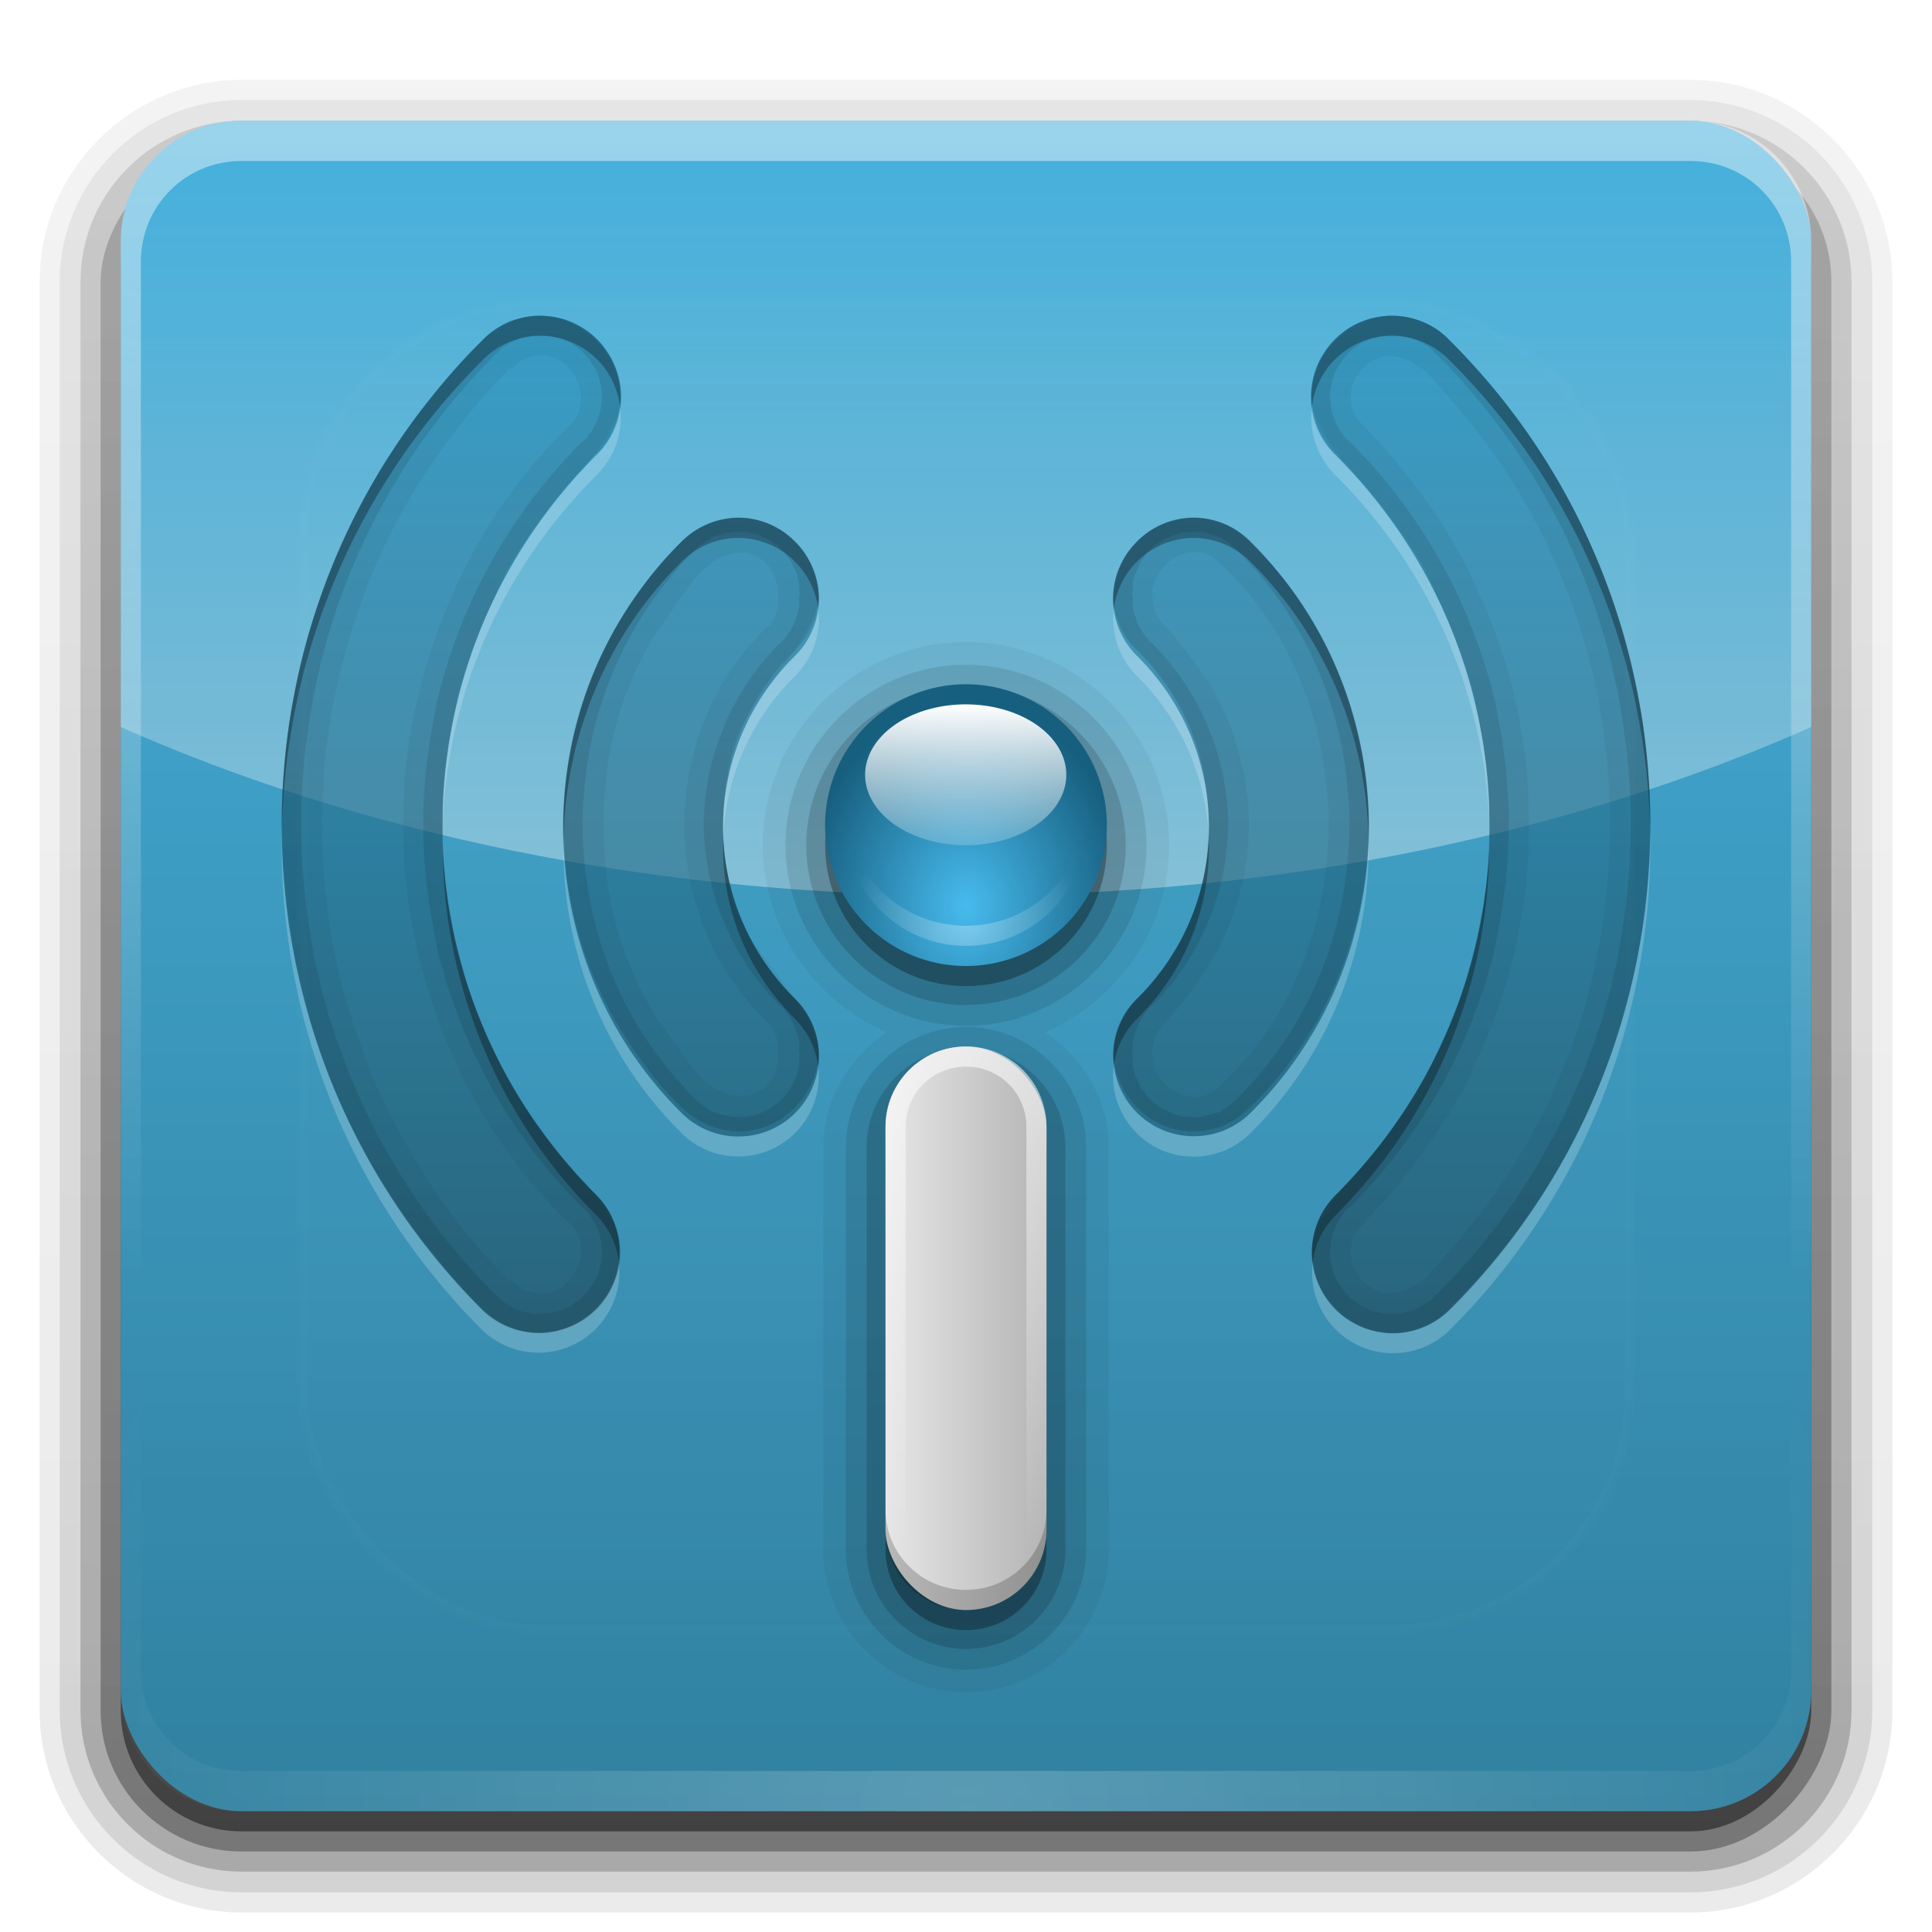 <?xml version="1.0" encoding="UTF-8" standalone="no"?>
<!-- Created with Inkscape (http://www.inkscape.org/) -->

<svg
   xmlns:dc="http://purl.org/dc/elements/1.1/"
   xmlns:cc="http://creativecommons.org/ns#"
   xmlns:rdf="http://www.w3.org/1999/02/22-rdf-syntax-ns#"
   xmlns:svg="http://www.w3.org/2000/svg"
   xmlns="http://www.w3.org/2000/svg"
   xmlns:xlink="http://www.w3.org/1999/xlink"
   xmlns:inkscape="http://www.inkscape.org/namespaces/inkscape"
   version="1.0"
   width="96"
   height="96"
   id="svg2408">
  <defs
     id="defs2410">
    <linearGradient
       id="linearGradient3916">
      <stop
         id="stop3918"
         style="stop-color:#ffffff;stop-opacity:1"
         offset="0" />
      <stop
         id="stop3920"
         style="stop-color:#ffffff;stop-opacity:0"
         offset="1" />
    </linearGradient>
    <linearGradient
       id="linearGradient3905">
      <stop
         id="stop3907"
         style="stop-color:#47bbee;stop-opacity:1"
         offset="0" />
      <stop
         id="stop3909"
         style="stop-color:#175f7f;stop-opacity:1"
         offset="1" />
    </linearGradient>
    <linearGradient
       id="linearGradient3847">
      <stop
         id="stop3849"
         style="stop-color:#ffffff;stop-opacity:1"
         offset="0" />
      <stop
         id="stop3851"
         style="stop-color:#ffffff;stop-opacity:0"
         offset="1" />
    </linearGradient>
    <linearGradient
       id="linearGradient3790">
      <stop
         id="stop3792"
         style="stop-color:#e6e6e6;stop-opacity:1"
         offset="0" />
      <stop
         id="stop3794"
         style="stop-color:#b4b4b4;stop-opacity:1"
         offset="1" />
    </linearGradient>
    <linearGradient
       id="linearGradient3701">
      <stop
         id="stop3703"
         style="stop-color:#1c4a5b;stop-opacity:1"
         offset="0" />
      <stop
         id="stop3705"
         style="stop-color:#228cb8;stop-opacity:1"
         offset="1" />
    </linearGradient>
    <linearGradient
       x1="45.448"
       y1="92.54"
       x2="45.448"
       y2="7.017"
       id="ButtonShadow"
       gradientUnits="userSpaceOnUse"
       gradientTransform="scale(1.006,0.994)">
      <stop
         id="stop3750"
         style="stop-color:#000000;stop-opacity:1"
         offset="0" />
      <stop
         id="stop3752"
         style="stop-color:#000000;stop-opacity:0.588"
         offset="1" />
    </linearGradient>
    <linearGradient
       id="linearGradient3737">
      <stop
         id="stop3739"
         style="stop-color:#ffffff;stop-opacity:1"
         offset="0" />
      <stop
         id="stop3741"
         style="stop-color:#ffffff;stop-opacity:0"
         offset="1" />
    </linearGradient>
    <linearGradient
       id="linearGradient3700">
      <stop
         id="stop3702"
         style="stop-color:#3181a0;stop-opacity:1"
         offset="0" />
      <stop
         id="stop3704"
         style="stop-color:#47b1dd;stop-opacity:1"
         offset="1" />
    </linearGradient>
    <filter
       color-interpolation-filters="sRGB"
       id="filter3174">
      <feGaussianBlur
         id="feGaussianBlur3176"
         stdDeviation="1.71" />
    </filter>
    <linearGradient
       x1="36.357"
       y1="6"
       x2="36.357"
       y2="63.893"
       id="linearGradient3188"
       xlink:href="#linearGradient3737"
       gradientUnits="userSpaceOnUse" />
    <filter
       x="-0.192"
       y="-0.192"
       width="1.384"
       height="1.384"
       color-interpolation-filters="sRGB"
       id="filter3794">
      <feGaussianBlur
         id="feGaussianBlur3796"
         stdDeviation="5.28" />
    </filter>
    <linearGradient
       x1="48"
       y1="20.221"
       x2="48"
       y2="138.661"
       id="linearGradient3613"
       xlink:href="#linearGradient3737"
       gradientUnits="userSpaceOnUse" />
    <radialGradient
       cx="48"
       cy="90.172"
       r="42"
       fx="48"
       fy="90.172"
       id="radialGradient3619"
       xlink:href="#linearGradient3737"
       gradientUnits="userSpaceOnUse"
       gradientTransform="matrix(1.157,0,0,0.996,-7.551,0.197)" />
    <clipPath
       id="clipPath3613">
      <rect
         width="84"
         height="84"
         rx="6"
         ry="6"
         x="6"
         y="6"
         id="rect3615"
         style="fill:#ffffff;fill-opacity:1;fill-rule:nonzero;stroke:none" />
    </clipPath>
    <linearGradient
       x1="48"
       y1="90"
       x2="48"
       y2="5.988"
       id="linearGradient3617"
       xlink:href="#linearGradient3700"
       gradientUnits="userSpaceOnUse" />
    <linearGradient
       x1="45.448"
       y1="92.54"
       x2="45.448"
       y2="7.017"
       id="ButtonShadow-0"
       gradientUnits="userSpaceOnUse"
       gradientTransform="matrix(1.006,0,0,0.994,100,0)">
      <stop
         id="stop3750-8"
         style="stop-color:#000000;stop-opacity:1"
         offset="0" />
      <stop
         id="stop3752-5"
         style="stop-color:#000000;stop-opacity:0.588"
         offset="1" />
    </linearGradient>
    <linearGradient
       x1="32.251"
       y1="6.132"
       x2="32.251"
       y2="90.239"
       id="linearGradient3780"
       xlink:href="#ButtonShadow-0"
       gradientUnits="userSpaceOnUse"
       gradientTransform="matrix(1.024,0,0,1.012,-1.143,-98.071)" />
    <linearGradient
       x1="32.251"
       y1="6.132"
       x2="32.251"
       y2="90.239"
       id="linearGradient3772"
       xlink:href="#ButtonShadow-0"
       gradientUnits="userSpaceOnUse"
       gradientTransform="matrix(1.024,0,0,1.012,-1.143,-98.071)" />
    <linearGradient
       x1="32.251"
       y1="6.132"
       x2="32.251"
       y2="90.239"
       id="linearGradient3725"
       xlink:href="#ButtonShadow-0"
       gradientUnits="userSpaceOnUse"
       gradientTransform="matrix(1.024,0,0,1.012,-1.143,-98.071)" />
    <linearGradient
       x1="32.251"
       y1="6.132"
       x2="32.251"
       y2="90.239"
       id="linearGradient3721"
       xlink:href="#ButtonShadow-0"
       gradientUnits="userSpaceOnUse"
       gradientTransform="translate(0,-97)" />
    <linearGradient
       x1="32.251"
       y1="6.132"
       x2="32.251"
       y2="90.239"
       id="linearGradient3026"
       xlink:href="#ButtonShadow-0"
       gradientUnits="userSpaceOnUse"
       gradientTransform="matrix(1.024,0,0,1.012,-1.143,-98.071)" />
    <linearGradient
       x1="56"
       y1="64"
       x2="56"
       y2="16"
       id="linearGradient3699"
       xlink:href="#linearGradient3701"
       gradientUnits="userSpaceOnUse" />
    <linearGradient
       x1="44"
       y1="66"
       x2="52"
       y2="66"
       id="linearGradient3796"
       xlink:href="#linearGradient3790"
       gradientUnits="userSpaceOnUse" />
    <linearGradient
       x1="49"
       y1="52"
       x2="49"
       y2="77.08"
       id="linearGradient3853"
       xlink:href="#linearGradient3847"
       gradientUnits="userSpaceOnUse" />
    <radialGradient
       cx="48"
       cy="45.167"
       r="7"
       fx="48"
       fy="45.167"
       id="radialGradient3861"
       xlink:href="#linearGradient3905"
       gradientUnits="userSpaceOnUse"
       gradientTransform="matrix(1.143,1.5630328e-7,-1.9842221e-7,1.451,-6.857,-20.53)" />
    <radialGradient
       cx="48"
       cy="47.93"
       r="6"
       fx="48"
       fy="47.93"
       id="radialGradient3891"
       xlink:href="#linearGradient3847"
       gradientUnits="userSpaceOnUse"
       gradientTransform="matrix(1,0,0,0.833,0,6.058)" />
    <linearGradient
       x1="49.4"
       y1="34"
       x2="49.4"
       y2="51.5"
       id="linearGradient3903"
       xlink:href="#linearGradient3847"
       gradientUnits="userSpaceOnUse" />
    <linearGradient
       x1="56"
       y1="48"
       x2="56"
       y2="8"
       id="linearGradient3922"
       xlink:href="#linearGradient3916"
       gradientUnits="userSpaceOnUse" />
  </defs>
  <g
     id="layer2"
     style="display:none">
    <rect
       width="86"
       height="85"
       rx="6"
       ry="6"
       x="5"
       y="7"
       id="rect3745"
       style="opacity:0.9;fill:url(#ButtonShadow);fill-opacity:1;fill-rule:nonzero;stroke:none;filter:url(#filter3174)" />
  </g>
  <g
     id="layer3">
    <path
       d="m 12,-95.031 c -5.511,0 -10.031,4.52 -10.031,10.031 l 0,71 c 0,5.511 4.52,10.031 10.031,10.031 l 72,0 c 5.511,0 10.031,-4.52 10.031,-10.031 l 0,-71 c 0,-5.511 -4.52,-10.031 -10.031,-10.031 l -72,0 z"
       transform="scale(1,-1)"
       id="path3786"
       style="opacity:0.08;fill:url(#linearGradient3026);fill-opacity:1;fill-rule:nonzero;stroke:none;display:inline" />
    <path
       d="m 12,-94.031 c -4.972,0 -9.031,4.06 -9.031,9.031 l 0,71 c 0,4.972 4.06,9.031 9.031,9.031 l 72,0 c 4.972,0 9.031,-4.06 9.031,-9.031 l 0,-71 c 0,-4.972 -4.06,-9.031 -9.031,-9.031 l -72,0 z"
       transform="scale(1,-1)"
       id="path3778"
       style="opacity:0.1;fill:url(#linearGradient3780);fill-opacity:1;fill-rule:nonzero;stroke:none;display:inline" />
    <path
       d="m 12,-93 c -4.409,0 -8,3.591 -8,8 l 0,71 c 0,4.409 3.591,8 8,8 l 72,0 c 4.409,0 8,-3.591 8,-8 l 0,-71 c 0,-4.409 -3.591,-8 -8,-8 l -72,0 z"
       transform="scale(1,-1)"
       id="path3770"
       style="opacity:0.2;fill:url(#linearGradient3772);fill-opacity:1;fill-rule:nonzero;stroke:none;display:inline" />
    <rect
       width="86"
       height="85"
       rx="7"
       ry="7"
       x="5"
       y="-92"
       transform="scale(1,-1)"
       id="rect3723"
       style="opacity:0.3;fill:url(#linearGradient3725);fill-opacity:1;fill-rule:nonzero;stroke:none;display:inline" />
    <rect
       width="84"
       height="84"
       rx="6"
       ry="6"
       x="6"
       y="-91"
       transform="scale(1,-1)"
       id="rect3716"
       style="opacity:0.45;fill:url(#linearGradient3721);fill-opacity:1;fill-rule:nonzero;stroke:none;display:inline" />
  </g>
  <g
     id="layer1">
    <rect
       width="84"
       height="84"
       rx="6"
       ry="6"
       x="6"
       y="6"
       id="rect2419"
       style="fill:url(#linearGradient3617);fill-opacity:1;fill-rule:nonzero;stroke:none" />
    <path
       d="M 12,6 C 8.676,6 6,8.676 6,12 l 0,24.125 c 11.823,5.258 26.322,8.375 42,8.375 15.678,0 30.177,-3.117 42,-8.375 L 90,12 C 90,8.676 87.324,6 84,6 L 12,6 z"
       inkscape:connector-curvature="0"
       id="path3911"
       style="opacity:0.4;color:#000000;fill:url(#linearGradient3922);fill-opacity:1;fill-rule:nonzero;stroke:none;stroke-width:8;marker:none;visibility:visible;display:inline;overflow:visible;enable-background:accumulate" />
    <path
       d="m 26.812,15.688 a 4,4 0 0 0 -2.875,1.25 c -13.244,13.244 -13.244,34.881 0,48.125 A 4.022,4.022 0 1 0 29.625,59.375 c -10.187,-10.187 -10.187,-26.563 0,-36.75 a 4,4 0 0 0 0.562,-5.125 4,4 0 0 0 -3.375,-1.812 z m 42.375,0 a 4,4 0 0 0 -3.375,1.812 4,4 0 0 0 0.562,5.125 c 10.187,10.187 10.187,26.563 0,36.75 a 4.022,4.022 0 1 0 5.688,5.688 c 13.244,-13.244 13.244,-34.881 0,-48.125 a 4,4 0 0 0 -2.875,-1.25 z M 36.281,25.75 a 4,4 0 0 0 -2.469,1.219 c -7.777,7.777 -7.777,20.504 0,28.281 a 4,4 0 1 0 5.656,-5.656 c -4.72,-4.72 -4.72,-12.249 0,-16.969 A 4,4 0 0 0 39.562,26.969 4,4 0 0 0 36.281,25.75 z m 22.625,0 a 4,4 0 0 0 -2.469,1.219 4,4 0 0 0 0.094,5.656 c 4.72,4.72 4.72,12.249 0,16.969 A 4,4 0 1 0 62.188,55.25 c 7.777,-7.777 7.777,-20.504 0,-28.281 A 4,4 0 0 0 58.906,25.75 z"
       inkscape:connector-curvature="0"
       id="path3665"
       style="font-size:medium;font-style:normal;font-variant:normal;font-weight:normal;font-stretch:normal;text-indent:0;text-align:start;text-decoration:none;line-height:normal;letter-spacing:normal;word-spacing:normal;text-transform:none;direction:ltr;block-progression:tb;writing-mode:lr-tb;text-anchor:start;opacity:0.6;color:#000000;fill:url(#linearGradient3699);fill-opacity:1;stroke:none;stroke-width:3.5;marker:none;visibility:visible;display:inline;overflow:visible;enable-background:accumulate;font-family:Abandoned Bitplane;-inkscape-font-specification:Abandoned Bitplane" />
    <path
       d="m 26.75,15.688 c -0.881,0.044 -1.617,0.38 -2.281,0.844 -0.117,0.082 -0.231,0.159 -0.344,0.25 -0.045,0.038 -0.081,0.086 -0.125,0.125 -0.293,0.255 -0.57,0.506 -0.844,0.781 -0.152,0.166 -0.292,0.326 -0.438,0.5 -0.655,0.783 -1.273,1.641 -1.906,2.344 -0.211,0.29 -0.422,0.58 -0.625,0.875 -0.039,0.054 -0.087,0.102 -0.125,0.156 -0.318,0.466 -0.633,0.937 -0.938,1.406 -0.069,0.106 -0.15,0.207 -0.219,0.312 -0.08,0.13 -0.141,0.275 -0.219,0.406 -0.138,0.231 -0.274,0.454 -0.406,0.688 -0.075,0.135 -0.145,0.27 -0.219,0.406 -0.801,1.486 -1.499,3.036 -2.062,4.625 -0.274,0.773 -0.501,1.553 -0.719,2.344 -0.009,0.032 -0.023,0.062 -0.031,0.094 -0.219,0.804 -0.402,1.62 -0.562,2.438 -0.148,0.756 -0.277,1.517 -0.375,2.281 -0.017,0.135 -0.047,0.271 -0.062,0.406 -0.061,0.527 -0.088,1.064 -0.125,1.594 -0.025,0.374 -0.049,0.75 -0.062,1.125 -0.017,0.437 -0.031,0.875 -0.031,1.312 10e-4,0.427 0.015,0.854 0.031,1.281 0.013,0.364 0.038,0.73 0.062,1.094 0.04,0.569 0.089,1.122 0.156,1.688 0.008,0.063 0.023,0.124 0.031,0.188 0.203,1.633 0.506,3.258 0.938,4.844 0.009,0.032 0.022,0.062 0.031,0.094 0.218,0.791 0.445,1.571 0.719,2.344 0.282,0.795 0.596,1.604 0.938,2.375 0.341,0.771 0.724,1.507 1.125,2.25 0.154,0.282 0.306,0.566 0.469,0.844 0.072,0.124 0.145,0.252 0.219,0.375 0.056,0.093 0.099,0.189 0.156,0.281 0.055,0.086 0.132,0.164 0.188,0.25 0.349,0.56 0.708,1.118 1.094,1.656 0.124,0.18 0.248,0.353 0.375,0.531 0.085,0.113 0.164,0.232 0.25,0.344 0.009,0.01 0.022,0.021 0.031,0.031 0.764,0.853 1.488,1.879 2.312,2.781 0.419,0.42 0.849,0.817 1.312,1.188 0.678,0.472 1.439,0.78 2.344,0.812 0.148,0.005 0.296,-0.02 0.438,-0.031 1.468,-0.222 2.812,-1.301 3.344,-2.688 C 30.662,63.354 30.71,63.186 30.75,63 30.79,62.814 30.835,62.63 30.844,62.438 30.862,62.052 30.81,61.65 30.688,61.25 30.278,60.373 29.725,59.579 29.125,58.812 28.26,57.916 27.463,56.951 26.75,55.938 26.676,55.845 26.604,55.75 26.531,55.656 25.785,54.695 25.115,53.67 24.688,52.5 24.479,52.094 24.309,51.666 24.125,51.25 23.289,49.363 22.709,47.396 22.375,45.375 22.164,44.1 22.018,42.824 22,41.531 21.995,41.353 22.001,41.178 22,41 c 0.001,-0.187 -0.005,-0.375 0,-0.562 0.018,-1.293 0.164,-2.6 0.375,-3.875 0.408,-2.466 1.155,-4.876 2.312,-7.125 0.428,-1.17 1.097,-2.163 1.844,-3.125 0.067,-0.098 0.151,-0.184 0.219,-0.281 0.709,-1.007 1.485,-1.983 2.344,-2.875 0.606,-0.772 1.181,-1.553 1.594,-2.438 0.122,-0.4 0.175,-0.802 0.156,-1.188 -0.009,-0.193 -0.054,-0.408 -0.094,-0.594 -0.028,-0.13 -0.052,-0.249 -0.094,-0.375 -0.017,-0.053 -0.044,-0.104 -0.062,-0.156 -0.543,-1.416 -1.932,-2.499 -3.438,-2.688 C 27.02,15.702 26.887,15.689 26.75,15.688 z m 42.312,0 c -1.314,0.098 -2.6,0.888 -3.312,2 -0.067,0.116 -0.131,0.223 -0.188,0.344 -0.026,0.051 -0.039,0.104 -0.062,0.156 -0.052,0.124 -0.115,0.247 -0.156,0.375 -0.034,0.103 -0.069,0.206 -0.094,0.312 -0.031,0.134 -0.048,0.268 -0.062,0.406 -0.041,0.384 -0.005,0.781 0.094,1.188 0.382,0.973 0.952,1.829 1.594,2.656 0.829,0.858 1.592,1.785 2.281,2.75 0.019,0.023 0.044,0.04 0.062,0.062 0.866,1.061 1.63,2.182 2.094,3.5 0.209,0.406 0.378,0.834 0.562,1.25 1.363,3.078 2.079,6.408 2.125,9.75 0.002,0.072 -0.001,0.147 0,0.219 0.001,0.22 0.004,0.436 0,0.656 -4.07e-4,0.073 0.001,0.145 0,0.219 -0.046,3.342 -0.762,6.64 -2.125,9.719 -0.184,0.416 -0.354,0.844 -0.562,1.25 -0.438,1.246 -1.16,2.303 -1.969,3.312 -0.047,0.059 -0.077,0.129 -0.125,0.188 -0.732,1.034 -1.546,2.026 -2.438,2.938 -0.604,0.792 -1.136,1.604 -1.5,2.531 -0.098,0.406 -0.135,0.803 -0.094,1.188 0.015,0.138 0.032,0.272 0.062,0.406 0.012,0.052 0.017,0.105 0.031,0.156 0.015,0.053 0.046,0.104 0.062,0.156 0.055,0.168 0.141,0.341 0.219,0.5 0.004,0.009 -0.004,0.023 0,0.031 0.063,0.125 0.112,0.226 0.188,0.344 0.718,1.12 2.019,1.912 3.344,2 0.032,-9.43e-4 0.061,0.002 0.094,0 0.202,-0.001 0.395,8.01e-4 0.594,-0.031 0.575,-0.093 1.143,-0.329 1.625,-0.656 0.017,-0.015 0.046,-0.016 0.062,-0.031 0.335,-0.308 0.648,-0.615 0.969,-0.938 0.128,-0.126 0.249,-0.247 0.375,-0.375 0.056,-0.059 0.101,-0.129 0.156,-0.188 0.379,-0.401 0.768,-0.798 1.125,-1.219 0.409,-0.482 0.808,-0.995 1.188,-1.5 1.138,-1.516 2.139,-3.121 3,-4.812 0.287,-0.564 0.558,-1.14 0.812,-1.719 0.06,-0.137 0.129,-0.269 0.188,-0.406 0.183,-0.436 0.366,-0.901 0.531,-1.344 0.445,-1.185 0.813,-2.397 1.125,-3.625 0.156,-0.614 0.284,-1.254 0.406,-1.875 0.039,-0.198 0.09,-0.395 0.125,-0.594 0.075,-0.426 0.16,-0.853 0.219,-1.281 0.012,-0.084 0.02,-0.166 0.031,-0.25 0.067,-0.512 0.113,-1.05 0.156,-1.562 0.002,-0.021 -0.002,-0.042 0,-0.062 0.05,-0.6 0.107,-1.211 0.125,-1.812 9.17e-4,-0.031 -8.29e-4,-0.063 0,-0.094 0.017,-0.611 0.017,-1.201 0,-1.812 -5.67e-4,-0.021 6.05e-4,-0.042 0,-0.062 -0.018,-0.612 -0.073,-1.234 -0.125,-1.844 -0.002,-0.021 0.002,-0.042 0,-0.062 -0.052,-0.606 -0.104,-1.208 -0.188,-1.812 -0.058,-0.417 -0.145,-0.835 -0.219,-1.25 -0.037,-0.208 -0.084,-0.417 -0.125,-0.625 C 81.221,33.785 81.094,33.176 80.938,32.562 80.506,30.866 79.965,29.204 79.281,27.594 79.224,27.457 79.153,27.323 79.094,27.188 78.584,26.029 78.011,24.874 77.375,23.781 76.739,22.689 76.04,21.636 75.281,20.625 74.902,20.12 74.503,19.638 74.094,19.156 73.685,18.674 73.251,18.207 72.812,17.75 72.685,17.617 72.567,17.474 72.438,17.344 72.117,17.028 71.804,16.707 71.469,16.406 71.45,16.393 71.425,16.388 71.406,16.375 71.258,16.274 71.098,16.173 70.938,16.094 70.757,16.004 70.567,15.937 70.375,15.875 c -0.384,-0.123 -0.784,-0.185 -1.188,-0.188 -0.042,0.002 -0.083,-0.003 -0.125,0 z m -42.094,1.969 c 1.666,0.054 2.626,2.449 1.25,3.562 -0.514,0.499 -1.001,1.024 -1.469,1.562 -0.424,0.488 -0.833,0.983 -1.219,1.5 -0.112,0.15 -0.204,0.316 -0.312,0.469 -0.047,0.066 -0.11,0.121 -0.156,0.188 -0.292,0.417 -0.576,0.848 -0.844,1.281 -0.746,1.209 -1.386,2.472 -1.938,3.781 -1.104,2.618 -1.835,5.391 -2.125,8.219 -0.059,0.572 -0.069,1.145 -0.094,1.719 -0.01,0.345 -0.033,0.686 -0.031,1.031 -0.002,0.34 0.021,0.692 0.031,1.031 0.024,0.574 0.035,1.147 0.094,1.719 0.29,2.828 1.021,5.632 2.125,8.25 0.539,1.279 1.181,2.504 1.906,3.688 0.029,0.047 0.033,0.109 0.062,0.156 0.35,0.559 0.736,1.092 1.125,1.625 0.031,0.042 0.063,0.083 0.094,0.125 0.399,0.541 0.813,1.083 1.25,1.594 0.019,0.022 0.043,0.04 0.062,0.062 0.459,0.526 0.934,1.011 1.438,1.5 1.468,1.188 0.275,3.822 -1.594,3.531 -0.27,-0.039 -0.542,-0.116 -0.781,-0.25 -0.148,-0.133 -0.293,-0.27 -0.438,-0.406 l -0.062,0.062 C 23.409,61.771 21.789,59.625 20.438,57.312 19.858,56.322 19.312,55.298 18.844,54.25 18.659,53.836 18.48,53.421 18.312,53 c -0.046,-0.113 -0.08,-0.231 -0.125,-0.344 -0.025,-0.061 -0.038,-0.126 -0.062,-0.188 -0.117,-0.311 -0.236,-0.623 -0.344,-0.938 -0.205,-0.578 -0.393,-1.162 -0.562,-1.75 C 16.792,48.299 16.481,46.777 16.281,45.25 16.184,44.504 16.107,43.751 16.062,43 c -0.007,-0.104 0.006,-0.208 0,-0.312 C 16.034,42.114 15.998,41.543 16,40.969 15.998,40.394 16.034,39.824 16.062,39.25 c 0.006,-0.104 -0.007,-0.208 0,-0.312 0.045,-0.751 0.121,-1.504 0.219,-2.25 0.198,-1.514 0.517,-2.998 0.938,-4.469 0.012,-0.042 0.019,-0.083 0.031,-0.125 0.143,-0.492 0.3,-0.984 0.469,-1.469 0.129,-0.387 0.262,-0.775 0.406,-1.156 0.024,-0.061 0.038,-0.127 0.062,-0.188 0.033,-0.084 0.06,-0.166 0.094,-0.25 0.58,-1.473 1.271,-2.88 2.062,-4.25 C 20.397,24.689 20.446,24.592 20.5,24.5 c 0.272,-0.459 0.58,-0.899 0.875,-1.344 0.634,-0.954 1.322,-1.872 2.062,-2.75 0.611,-0.724 1.224,-1.46 1.906,-2.125 l 0.062,0.062 c 0.145,-0.137 0.29,-0.273 0.438,-0.406 0.239,-0.134 0.511,-0.211 0.781,-0.25 0.117,-0.018 0.233,-0.035 0.344,-0.031 z M 68.938,17.688 c 0.666,-0.014 1.209,0.252 1.688,0.625 l 0.031,-0.031 c 0.042,0.042 0.084,0.083 0.125,0.125 0.185,0.158 0.331,0.344 0.5,0.531 0.056,0.059 0.101,0.128 0.156,0.188 1.128,1.211 2.167,2.504 3.094,3.875 0.347,0.513 0.684,1.03 1,1.562 0.086,0.144 0.167,0.292 0.25,0.438 0.007,0.012 0.024,0.019 0.031,0.031 0.397,0.678 0.754,1.389 1.094,2.094 0.004,0.008 -0.004,0.023 0,0.031 1.377,2.864 2.3,5.926 2.75,9.062 0.002,0.01 -0.002,0.021 0,0.031 0.223,1.563 0.348,3.139 0.344,4.719 3.4e-5,0.01 -2.5e-5,0.021 0,0.031 -0.003,0.785 -0.036,1.561 -0.094,2.344 -7.18e-4,0.01 7.28e-4,0.021 0,0.031 -0.059,0.782 -0.136,1.568 -0.25,2.344 -0.002,0.01 0.002,0.021 0,0.031 -0.451,3.136 -1.373,6.199 -2.75,9.062 -0.004,0.009 0.004,0.023 0,0.031 -0.337,0.709 -0.703,1.381 -1.094,2.062 -0.007,0.012 -0.024,0.019 -0.031,0.031 -0.083,0.146 -0.164,0.293 -0.25,0.438 -0.316,0.532 -0.653,1.05 -1,1.562 -0.449,0.664 -0.94,1.309 -1.438,1.938 -0.509,0.642 -1.037,1.273 -1.594,1.875 -0.255,0.306 -0.489,0.603 -0.781,0.844 -0.023,0.019 -0.04,0.044 -0.062,0.062 -0.482,0.381 -1.045,0.608 -1.719,0.594 -1.447,-0.149 -2.3,-1.866 -1.531,-3.094 1.809,-1.861 3.462,-3.886 4.781,-6.125 0.215,-0.365 0.429,-0.717 0.625,-1.094 0.004,-0.008 -0.004,-0.023 0,-0.031 0.2,-0.385 0.384,-0.791 0.562,-1.188 0.167,-0.348 0.318,-0.708 0.469,-1.062 0.489,-1.203 0.929,-2.428 1.25,-3.688 0.346,-1.357 0.604,-2.732 0.75,-4.125 0.002,-0.021 -0.002,-0.042 0,-0.062 0.046,-0.447 0.069,-0.895 0.094,-1.344 0.005,-0.115 -0.004,-0.229 0,-0.344 0.013,-0.376 0.033,-0.749 0.031,-1.125 0.002,-0.36 -0.019,-0.734 -0.031,-1.094 -0.005,-0.125 0.007,-0.25 0,-0.375 -0.021,-0.445 -0.052,-0.869 -0.094,-1.312 -0.002,-0.02 0.002,-0.042 0,-0.062 -0.146,-1.393 -0.404,-2.799 -0.75,-4.156 -0.321,-1.259 -0.761,-2.484 -1.25,-3.688 -0.151,-0.354 -0.301,-0.714 -0.469,-1.062 -0.183,-0.405 -0.358,-0.795 -0.562,-1.188 -0.195,-0.38 -0.412,-0.755 -0.625,-1.125 -1.319,-2.239 -2.973,-4.264 -4.781,-6.125 -0.769,-1.228 0.084,-2.945 1.531,-3.094 z m -32.219,8.031 c -2.939,0.105 -4.491,3.087 -5.969,5.219 -0.889,1.46 -1.576,3.023 -2.031,4.656 -0.146,0.525 -0.273,1.058 -0.375,1.594 -0.008,0.04 0.007,0.085 0,0.125 -0.076,0.412 -0.137,0.834 -0.188,1.25 -0.025,0.208 -0.044,0.416 -0.062,0.625 -0.033,0.365 -0.049,0.727 -0.062,1.094 -0.012,0.342 -0.036,0.689 -0.031,1.031 0.002,0.116 0.027,0.228 0.031,0.344 0.014,0.388 0.027,0.77 0.062,1.156 0.014,0.156 0.013,0.313 0.031,0.469 0.054,0.469 0.132,0.943 0.219,1.406 0.104,0.556 0.223,1.112 0.375,1.656 0.455,1.634 1.143,3.196 2.031,4.656 1.478,2.132 3.03,5.114 5.969,5.219 2.225,0.026 3.874,-1.881 3.969,-3.906 -0.009,-0.106 -0.012,-0.205 -0.031,-0.312 -0.329,-1.178 -1.004,-2.205 -1.75,-3.188 -0.005,-0.007 0.005,-0.025 0,-0.031 -1.24,-1.63 -2.638,-3.17 -2.75,-5.375 -0.123,-0.572 -0.191,-1.144 -0.219,-1.719 -0.016,-0.207 -0.027,-0.417 -0.031,-0.625 1.77e-4,-0.021 -2.95e-4,-0.042 0,-0.062 -0.004,-0.24 0.02,-0.478 0.031,-0.719 0.028,-0.574 0.096,-1.147 0.219,-1.719 0.112,-2.205 1.51,-3.776 2.75,-5.406 0.005,-0.006 -0.005,-0.026 0,-0.031 0.746,-0.982 1.421,-1.978 1.75,-3.156 0.017,-0.097 0.022,-0.186 0.031,-0.281 -0.079,-2.036 -1.733,-3.994 -3.969,-3.969 z m 22.625,0 c -2.278,-0.108 -3.957,1.955 -4.031,4.031 -7.5e-4,0.021 4.24e-4,0.042 0,0.062 5.25e-4,0.01 -6.05e-4,0.021 0,0.031 0.054,0.933 0.441,1.828 1.219,2.5 2.384,2.239 3.539,5.438 3.5,8.625 0.039,3.187 -1.116,6.386 -3.5,8.625 -0.778,0.672 -1.164,1.567 -1.219,2.5 -0.001,0.02 8.78e-4,0.042 0,0.062 2.78e-4,0.01 -3.5e-4,0.021 0,0.031 0.074,2.077 1.753,4.14 4.031,4.031 0.663,-0.009 1.328,-0.174 1.906,-0.5 4.007,-3.233 6.271,-8.14 6.688,-13.219 0.005,-0.084 0.027,-0.166 0.031,-0.25 0.008,-0.113 -0.006,-0.231 0,-0.344 0.017,-0.308 0.028,-0.629 0.031,-0.938 -0.003,-0.314 -0.014,-0.624 -0.031,-0.938 -0.004,-0.104 0.005,-0.208 0,-0.312 C 67.964,39.645 67.943,39.573 67.938,39.5 67.528,34.41 65.265,29.458 61.25,26.219 c -0.578,-0.326 -1.243,-0.49 -1.906,-0.5 z M 59.312,27.438 c 0.319,-0.006 0.656,0.061 0.969,0.25 3.51,3.047 5.422,7.543 5.688,12.125 0.006,0.095 0.026,0.186 0.031,0.281 0.003,0.062 -0.002,0.126 0,0.188 0.019,0.465 0.015,0.941 0,1.406 -0.002,0.053 0.003,0.104 0,0.156 -0.004,0.085 -0.027,0.165 -0.031,0.25 -0.253,4.601 -2.164,9.098 -5.688,12.156 -1.509,0.913 -3.379,-0.728 -2.969,-2.281 0.027,-0.257 0.104,-0.516 0.25,-0.75 1.665,-1.864 3.257,-3.929 3.906,-6.406 0.197,-0.624 0.34,-1.238 0.438,-1.875 0.001,-0.01 -0.001,-0.021 0,-0.031 0.047,-0.313 0.101,-0.623 0.125,-0.938 7.4e-4,-0.01 -7.16e-4,-0.021 0,-0.031 0.023,-0.305 0.03,-0.632 0.031,-0.938 -2.2e-5,-0.021 1.2e-4,-0.042 0,-0.062 3.19e-4,-0.304 -0.011,-0.603 -0.031,-0.906 -0.002,-0.021 0.002,-0.042 0,-0.062 -0.022,-0.304 -0.084,-0.605 -0.125,-0.906 -0.003,-0.02 0.003,-0.042 0,-0.062 -0.098,-0.627 -0.243,-1.261 -0.438,-1.875 -0.649,-2.477 -2.241,-4.542 -3.906,-6.406 -0.146,-0.234 -0.223,-0.493 -0.25,-0.75 -0.325,-1.232 0.778,-2.51 2,-2.531 z M 36.875,27.469 c 1.236,0.039 1.899,1.233 1.781,2.312 0.014,0.528 -0.138,1.055 -0.594,1.438 -2.642,2.514 -4.001,6.078 -4.062,9.656 -7.15e-4,0.042 3.63e-4,0.083 0,0.125 1.13e-4,0.01 -1.35e-4,0.021 0,0.031 -6.9e-5,0.01 4.7e-5,0.021 0,0.031 0.054,3.589 1.412,7.135 4.062,9.656 0.459,0.385 0.612,0.936 0.594,1.469 0.117,1.08 -0.545,2.242 -1.781,2.281 -2.076,-0.004 -3.042,-2.418 -4.188,-3.812 C 30.95,47.964 30.075,44.803 30,41.625 c -0.02,-0.442 -0.011,-0.87 0,-1.312 0.079,-3.169 0.955,-6.315 2.688,-9 1.146,-1.395 2.112,-3.84 4.188,-3.844 z"
       inkscape:connector-curvature="0"
       id="path3767"
       style="font-size:medium;font-style:normal;font-variant:normal;font-weight:normal;font-stretch:normal;text-indent:0;text-align:start;text-decoration:none;line-height:normal;letter-spacing:normal;word-spacing:normal;text-transform:none;direction:ltr;block-progression:tb;writing-mode:lr-tb;text-anchor:start;opacity:0.05;color:#000000;fill:#000000;fill-opacity:1;stroke:none;stroke-width:3.5;marker:none;visibility:visible;display:inline;overflow:visible;enable-background:accumulate;font-family:Abandoned Bitplane;-inkscape-font-specification:Abandoned Bitplane" />
    <path
       d="M 12,6 C 8.676,6 6,8.676 6,12 l 0,2 0,68 0,2 c 0,0.335 0.041,0.651 0.094,0.969 0.049,0.296 0.097,0.597 0.188,0.875 0.01,0.03 0.021,0.064 0.031,0.094 0.099,0.288 0.235,0.547 0.375,0.812 0.145,0.274 0.316,0.536 0.5,0.781 0.184,0.246 0.374,0.473 0.594,0.688 0.44,0.428 0.943,0.815 1.5,1.094 0.279,0.14 0.573,0.247 0.875,0.344 -0.256,-0.1 -0.487,-0.236 -0.719,-0.375 -0.007,-0.004 -0.024,0.004 -0.031,0 -0.032,-0.019 -0.062,-0.043 -0.094,-0.062 -0.12,-0.077 -0.231,-0.164 -0.344,-0.25 -0.106,-0.081 -0.213,-0.161 -0.312,-0.25 C 8.478,88.557 8.309,88.373 8.156,88.188 8.049,88.057 7.938,87.922 7.844,87.781 7.819,87.743 7.805,87.695 7.781,87.656 7.716,87.553 7.651,87.452 7.594,87.344 7.493,87.149 7.388,86.928 7.312,86.719 7.305,86.697 7.289,86.678 7.281,86.656 7.249,86.564 7.245,86.469 7.219,86.375 7.188,86.268 7.148,86.172 7.125,86.062 7.052,85.721 7,85.364 7,85 L 7,83 7,15 7,13 C 7,10.218 9.218,8 12,8 l 2,0 68,0 2,0 c 2.782,0 5,2.218 5,5 l 0,2 0,68 0,2 c 0,0.364 -0.052,0.721 -0.125,1.062 -0.044,0.207 -0.088,0.398 -0.156,0.594 -0.008,0.022 -0.023,0.041 -0.031,0.062 -0.063,0.174 -0.138,0.367 -0.219,0.531 -0.042,0.083 -0.079,0.17 -0.125,0.25 -0.055,0.097 -0.127,0.188 -0.188,0.281 -0.094,0.141 -0.205,0.276 -0.312,0.406 -0.143,0.174 -0.303,0.347 -0.469,0.5 -0.011,0.01 -0.02,0.021 -0.031,0.031 -0.138,0.126 -0.285,0.234 -0.438,0.344 -0.103,0.073 -0.204,0.153 -0.312,0.219 -0.007,0.004 -0.024,-0.004 -0.031,0 -0.232,0.139 -0.463,0.275 -0.719,0.375 0.302,-0.097 0.596,-0.204 0.875,-0.344 0.557,-0.279 1.06,-0.666 1.5,-1.094 0.22,-0.214 0.409,-0.442 0.594,-0.688 0.184,-0.246 0.355,-0.508 0.5,-0.781 0.14,-0.265 0.276,-0.525 0.375,-0.812 0.01,-0.031 0.021,-0.063 0.031,-0.094 0.09,-0.278 0.139,-0.579 0.188,-0.875 C 89.959,84.651 90,84.335 90,84 l 0,-2 0,-68 0,-2 C 90,8.676 87.324,6 84,6 L 12,6 z"
       inkscape:connector-curvature="0"
       id="rect3728"
       style="opacity:0.45;fill:url(#linearGradient3188);fill-opacity:1;fill-rule:nonzero;stroke:none" />
    <path
       d="M 12,90 C 8.676,90 6,87.324 6,84 L 6,82 6,14 6,12 c 0,-0.335 0.041,-0.651 0.094,-0.969 0.049,-0.296 0.097,-0.597 0.188,-0.875 C 6.291,10.126 6.302,10.093 6.312,10.062 6.411,9.775 6.547,9.515 6.688,9.25 6.832,8.976 7.003,8.714 7.188,8.469 7.372,8.223 7.561,7.995 7.781,7.781 8.221,7.353 8.724,6.967 9.281,6.688 9.56,6.548 9.855,6.441 10.156,6.344 9.9,6.444 9.67,6.58 9.438,6.719 c -0.007,0.004 -0.024,-0.004 -0.031,0 -0.032,0.019 -0.062,0.043 -0.094,0.062 -0.12,0.077 -0.231,0.164 -0.344,0.25 -0.106,0.081 -0.213,0.161 -0.312,0.25 C 8.478,7.443 8.309,7.627 8.156,7.812 8.049,7.943 7.938,8.078 7.844,8.219 7.819,8.257 7.805,8.305 7.781,8.344 7.716,8.447 7.651,8.548 7.594,8.656 7.493,8.851 7.388,9.072 7.312,9.281 7.305,9.303 7.289,9.322 7.281,9.344 7.249,9.436 7.245,9.531 7.219,9.625 7.188,9.732 7.148,9.828 7.125,9.938 7.052,10.279 7,10.636 7,11 l 0,2 0,68 0,2 c 0,2.782 2.218,5 5,5 l 2,0 68,0 2,0 c 2.782,0 5,-2.218 5,-5 l 0,-2 0,-68 0,-2 C 89,10.636 88.948,10.279 88.875,9.938 88.831,9.731 88.787,9.54 88.719,9.344 88.711,9.322 88.695,9.303 88.688,9.281 88.625,9.108 88.549,8.914 88.469,8.75 88.427,8.667 88.39,8.58 88.344,8.5 88.289,8.403 88.217,8.312 88.156,8.219 88.062,8.078 87.951,7.943 87.844,7.812 87.701,7.638 87.541,7.466 87.375,7.312 87.364,7.302 87.355,7.291 87.344,7.281 87.205,7.156 87.059,7.047 86.906,6.938 86.804,6.864 86.702,6.784 86.594,6.719 c -0.007,-0.004 -0.024,0.004 -0.031,0 -0.232,-0.139 -0.463,-0.275 -0.719,-0.375 0.302,0.097 0.596,0.204 0.875,0.344 0.557,0.279 1.06,0.666 1.5,1.094 0.22,0.214 0.409,0.442 0.594,0.688 0.184,0.246 0.355,0.508 0.5,0.781 0.14,0.265 0.276,0.525 0.375,0.812 0.01,0.031 0.021,0.063 0.031,0.094 0.09,0.278 0.139,0.579 0.188,0.875 C 89.959,11.349 90,11.665 90,12 l 0,2 0,68 0,2 c 0,3.324 -2.676,6 -6,6 l -72,0 z"
       inkscape:connector-curvature="0"
       id="path3615"
       style="opacity:0.2;fill:url(#radialGradient3619);fill-opacity:1;fill-rule:nonzero;stroke:none" />
    <path
       d="M 30.812,20.25 A 4,4 0 0 1 29.625,22.625 C 24.595,27.655 22.063,34.193 22,40.75 22.298,34.53 24.85,28.4 29.625,23.625 a 4,4 0 0 0 1.188,-3.375 z m 34.375,0 a 4,4 0 0 0 1.188,3.375 C 71.15,28.4 73.702,34.53 74,40.75 73.937,34.193 71.405,27.655 66.375,22.625 A 4,4 0 0 1 65.188,20.25 z m -24.531,10 a 4,4 0 0 1 -1.188,2.375 c -2.491,2.491 -3.67,5.77 -3.531,9 0.121,-2.895 1.299,-5.768 3.531,-8 a 4,4 0 0 0 1.188,-3.375 z m 14.688,0.031 a 4,4 0 0 0 1.188,3.344 c 2.232,2.232 3.411,5.105 3.531,8 0.138,-3.23 -1.04,-6.509 -3.531,-9 a 4,4 0 0 1 -1.188,-2.344 z M 14,41.5 c -0.13,8.887 3.188,17.813 9.938,24.562 A 4.022,4.022 0 0 0 30.75,62.719 4.022,4.022 0 0 1 23.938,65.062 C 17.443,58.568 14.125,50.052 14,41.5 z m 68,0 c -0.125,8.552 -3.443,17.068 -9.938,23.562 A 4.022,4.022 0 0 1 65.219,62.781 4.022,4.022 0 0 0 72.062,66.062 C 78.812,59.313 82.13,50.387 82,41.5 z m -54,0.125 c -0.13,5.29 1.798,10.611 5.812,14.625 A 4,4 0 0 0 40.656,53 4,4 0 0 1 33.812,55.25 C 30.052,51.489 28.123,46.582 28,41.625 z m 40,0 c -0.123,4.957 -2.052,9.864 -5.812,13.625 A 4,4 0 0 1 55.344,52.938 4,4 0 0 0 62.188,56.25 C 66.202,52.236 68.13,46.915 68,41.625 z"
       inkscape:connector-curvature="0"
       id="path3745"
       style="font-size:medium;font-style:normal;font-variant:normal;font-weight:normal;font-stretch:normal;text-indent:0;text-align:start;text-decoration:none;line-height:normal;letter-spacing:normal;word-spacing:normal;text-transform:none;direction:ltr;block-progression:tb;writing-mode:lr-tb;text-anchor:start;opacity:0.2;color:#000000;fill:#ffffff;fill-opacity:1;stroke:none;stroke-width:3.5;marker:none;visibility:visible;display:inline;overflow:visible;enable-background:accumulate;font-family:Abandoned Bitplane;-inkscape-font-specification:Abandoned Bitplane" />
    <path
       d="m 26.812,15.688 a 4,4 0 0 0 -2.875,1.25 C 17.188,23.687 13.87,32.613 14,41.5 14.125,32.948 17.443,24.432 23.938,17.938 a 4,4 0 0 1 2.875,-1.25 4,4 0 0 1 3.375,1.812 4,4 0 0 1 0.625,1.75 4,4 0 0 0 -0.625,-2.75 4,4 0 0 0 -3.375,-1.812 z m 42.375,0 a 4,4 0 0 0 -3.375,1.812 4,4 0 0 0 -0.625,2.75 4,4 0 0 1 0.625,-1.75 4,4 0 0 1 3.375,-1.812 4,4 0 0 1 2.875,1.25 C 78.557,24.432 81.875,32.948 82,41.5 82.13,32.613 78.812,23.687 72.062,16.938 a 4,4 0 0 0 -2.875,-1.25 z M 36.719,25.719 A 4,4 0 0 0 36.281,25.75 4,4 0 0 0 33.812,26.969 C 29.796,30.985 27.868,36.332 28,41.625 28.121,36.666 30.05,31.732 33.812,27.969 A 4,4 0 0 1 36.281,26.75 4,4 0 0 1 39.562,27.969 4,4 0 0 1 40.656,30.25 4,4 0 0 0 39.562,26.969 a 4,4 0 0 0 -2.844,-1.25 z m 22.625,0 a 4,4 0 0 0 -0.438,0.031 4,4 0 0 0 -2.469,1.219 4,4 0 0 0 -1.094,3.312 4,4 0 0 1 1.094,-2.312 4,4 0 0 1 2.469,-1.219 4,4 0 0 1 3.281,1.219 C 65.95,31.732 67.879,36.666 68,41.625 68.132,36.332 66.204,30.985 62.188,26.969 a 4,4 0 0 0 -2.844,-1.25 z M 35.938,41.625 c -0.134,3.225 1.044,6.481 3.531,8.969 A 4,4 0 0 1 40.656,53 4,4 0 0 0 39.469,49.594 C 37.24,47.365 36.061,44.515 35.938,41.625 z m 24.125,0 c -0.124,2.89 -1.302,5.74 -3.531,7.969 a 4,4 0 0 0 -1.188,3.344 4,4 0 0 1 1.188,-2.344 C 59.019,48.106 60.197,44.85 60.062,41.625 z M 22,42.25 c 0.063,6.557 2.595,13.095 7.625,18.125 A 4.022,4.022 0 0 1 30.75,62.656 4.022,4.022 0 0 0 29.625,59.375 C 24.85,54.6 22.298,48.47 22,42.25 z m 52,0 c -0.298,6.22 -2.85,12.35 -7.625,17.125 A 4.022,4.022 0 0 0 65.219,62.781 4.022,4.022 0 0 1 66.375,60.375 C 71.405,55.345 73.937,48.807 74,42.25 z"
       inkscape:connector-curvature="0"
       id="path3754"
       style="font-size:medium;font-style:normal;font-variant:normal;font-weight:normal;font-stretch:normal;text-indent:0;text-align:start;text-decoration:none;line-height:normal;letter-spacing:normal;word-spacing:normal;text-transform:none;direction:ltr;block-progression:tb;writing-mode:lr-tb;text-anchor:start;opacity:0.3;color:#000000;fill:#000000;fill-opacity:1;stroke:none;stroke-width:3.5;marker:none;visibility:visible;display:inline;overflow:visible;enable-background:accumulate;font-family:Abandoned Bitplane;-inkscape-font-specification:Abandoned Bitplane" />
    <path
       d="M 26.812,15.688 A 4,4 0 0 0 25.625,15.875 4.022,4.022 0 0 0 25.281,15.969 4,4 0 0 0 25.25,16 4,4 0 0 0 23.938,16.938 c -3.725,3.725 -6.402,8.102 -8.031,12.781 -0.355,1.021 -0.682,2.049 -0.938,3.094 -0.005,0.02 0.005,0.043 0,0.062 -0.129,0.532 -0.24,1.088 -0.344,1.625 -0.096,0.507 -0.208,1.021 -0.281,1.531 -0.003,0.021 0.003,0.042 0,0.062 -0.074,0.52 -0.138,1.04 -0.188,1.562 -0.002,0.021 0.002,0.042 0,0.062 -0.049,0.522 -0.1,1.039 -0.125,1.562 -0.002,0.031 0.002,0.063 0,0.094 C 14.008,39.889 14,40.423 14,40.938 c -3.8e-5,0.021 0,0.042 0,0.062 9.56e-4,0.524 0.006,1.039 0.031,1.562 9.56e-4,0.021 -9.95e-4,0.042 0,0.062 0.026,0.524 0.075,1.04 0.125,1.562 0.003,0.031 -0.003,0.063 0,0.094 0.05,0.512 0.114,1.022 0.188,1.531 0.004,0.031 -0.004,0.063 0,0.094 0.075,0.51 0.184,1.025 0.281,1.531 0.004,0.02 -0.004,0.042 0,0.062 0.205,1.053 0.477,2.092 0.781,3.125 0.006,0.02 -0.006,0.043 0,0.062 C 16.962,55.932 19.814,60.876 23.938,65 A 4,4 0 0 0 25.25,65.906 4.022,4.022 0 0 0 25.5,66 a 4,4 0 0 0 0.125,0.062 4.022,4.022 0 0 0 0.406,0.094 4,4 0 0 0 0.375,0.062 4.022,4.022 0 0 0 0.438,0.031 4,4 0 0 0 0.75,-0.094 4.022,4.022 0 0 0 0.031,0 4,4 0 0 0 0.094,-0.031 4.022,4.022 0 0 0 0.312,-0.094 4.022,4.022 0 0 0 0.375,-0.125 A 4.022,4.022 0 0 0 29.938,64.75 4,4 0 0 0 29.969,64.688 4.022,4.022 0 0 0 29.625,59.375 c -3.183,-3.183 -5.369,-6.986 -6.562,-11 -0.006,-0.019 0.006,-0.043 0,-0.062 -0.24,-0.813 -0.436,-1.609 -0.594,-2.438 -0.076,-0.389 -0.161,-0.765 -0.219,-1.156 -0.003,-0.021 0.003,-0.042 0,-0.062 -0.055,-0.381 -0.118,-0.773 -0.156,-1.156 -0.003,-0.031 0.003,-0.063 0,-0.094 C 22.056,43.014 22.02,42.643 22,42.25 c -9.95e-4,-0.021 9.45e-4,-0.042 0,-0.062 -0.02,-0.415 0,-0.835 0,-1.25 9.95e-4,-0.415 -0.021,-0.835 0,-1.25 0.019,-0.394 0.057,-0.794 0.094,-1.188 0.002,-0.021 -0.002,-0.042 0,-0.062 0.037,-0.383 0.102,-0.775 0.156,-1.156 0.004,-0.03 -0.004,-0.064 0,-0.094 0.057,-0.391 0.144,-0.767 0.219,-1.156 0.004,-0.02 -0.004,-0.042 0,-0.062 0.076,-0.389 0.156,-0.77 0.25,-1.156 0.005,-0.02 -0.005,-0.043 0,-0.062 0.194,-0.792 0.449,-1.569 0.719,-2.344 1.252,-3.59 3.307,-6.963 6.188,-9.844 a 4.022,4.022 0 0 0 0.344,-5.312 4.022,4.022 0 0 0 -0.031,-0.062 4,4 0 0 0 -0.219,-0.25 4.022,4.022 0 0 0 -1.312,-0.906 4.022,4.022 0 0 0 -0.375,-0.156 4.022,4.022 0 0 0 -0.75,-0.156 4,4 0 0 0 -0.031,0 4.022,4.022 0 0 0 -0.438,-0.031 z m 42.188,0 a 4.022,4.022 0 0 0 -0.219,0.031 4,4 0 0 0 -0.188,0.031 4.022,4.022 0 0 0 -0.406,0.062 4.022,4.022 0 0 0 -0.375,0.125 4.022,4.022 0 0 0 -0.375,0.156 4,4 0 0 0 -0.156,0.062 4.022,4.022 0 0 0 -0.188,0.125 A 4,4 0 0 0 66.938,16.375 4.022,4.022 0 0 0 66.75,16.531 4.022,4.022 0 0 0 66.375,22.562 c 2.88,2.88 4.936,6.254 6.188,9.844 0.27,0.775 0.525,1.552 0.719,2.344 0.005,0.02 -0.005,0.043 0,0.062 0.094,0.386 0.174,0.767 0.25,1.156 0.004,0.02 -0.004,0.042 0,0.062 0.075,0.389 0.162,0.765 0.219,1.156 0.004,0.03 -0.004,0.064 0,0.094 0.054,0.381 0.119,0.773 0.156,1.156 0.002,0.021 -0.002,0.042 0,0.062 0.037,0.393 0.075,0.793 0.094,1.188 0.001,0.021 -9.9e-4,0.042 0,0.062 0.018,0.394 0,0.793 0,1.188 5e-5,0.021 0,0.042 0,0.062 -9.5e-4,0.394 0.019,0.794 0,1.188 -9.5e-4,0.021 9.9e-4,0.042 0,0.062 -0.02,0.393 -0.056,0.764 -0.094,1.156 -0.003,0.031 0.003,0.063 0,0.094 -0.038,0.383 -0.101,0.775 -0.156,1.156 -0.003,0.021 0.003,0.042 0,0.062 -0.058,0.391 -0.143,0.768 -0.219,1.156 -0.158,0.828 -0.354,1.624 -0.594,2.438 -0.006,0.02 0.006,0.043 0,0.062 -1.194,4.014 -3.379,7.817 -6.562,11 a 4.022,4.022 0 0 0 0.094,5.781 4.022,4.022 0 0 0 0.281,0.25 4.022,4.022 0 0 0 0.344,0.219 4,4 0 0 0 0.25,0.156 A 4.022,4.022 0 0 0 67.812,66 4,4 0 0 0 68,66.062 a 4.022,4.022 0 0 0 0.594,0.125 4,4 0 0 0 0.188,0.031 4.022,4.022 0 0 0 0.625,0.031 4,4 0 0 0 0.188,-0.031 A 4.022,4.022 0 0 0 70,66.156 4,4 0 0 0 70.75,65.906 4,4 0 0 0 72.062,65 c 4.124,-4.124 6.975,-9.068 8.531,-14.312 0.006,-0.02 -0.006,-0.043 0,-0.062 0.305,-1.033 0.576,-2.072 0.781,-3.125 0.004,-0.02 -0.004,-0.042 0,-0.062 0.098,-0.507 0.207,-1.021 0.281,-1.531 0.004,-0.031 -0.004,-0.063 0,-0.094 0.073,-0.51 0.137,-1.019 0.188,-1.531 0.003,-0.031 -0.003,-0.063 0,-0.094 0.05,-0.522 0.099,-1.039 0.125,-1.562 9.9e-4,-0.021 -9.6e-4,-0.042 0,-0.062 0.025,-0.534 0.031,-1.059 0.031,-1.594 -5.2e-4,-0.565 -0.003,-1.123 -0.031,-1.688 -0.025,-0.524 -0.076,-1.04 -0.125,-1.562 -0.002,-0.021 0.002,-0.042 0,-0.062 -0.05,-0.522 -0.114,-1.042 -0.188,-1.562 -0.003,-0.021 0.003,-0.042 0,-0.062 C 81.583,35.521 81.471,35.007 81.375,34.5 c -0.103,-0.537 -0.214,-1.093 -0.344,-1.625 -0.005,-0.02 0.005,-0.043 0,-0.062 -0.256,-1.044 -0.582,-2.073 -0.938,-3.094 C 78.464,25.04 75.787,20.662 72.062,16.938 A 4,4 0 0 0 71.469,16.406 4,4 0 0 0 71.125,16.188 4,4 0 0 0 70.562,15.938 4,4 0 0 0 70,15.781 a 4,4 0 0 0 -0.406,-0.062 4,4 0 0 0 -0.375,-0.031 4.022,4.022 0 0 0 -0.031,0 4,4 0 0 0 -0.188,0 z m -42.5,0.969 c 0.083,-0.009 0.073,0.005 0.156,0 0.083,-0.005 0.073,6.25e-4 0.156,0 0.103,-6.68e-4 0.084,-0.006 0.188,0 0.103,0.006 0.085,0.019 0.188,0.031 0.103,0.012 0.086,-0.019 0.188,0 0.102,0.019 0.087,0.038 0.188,0.062 0.1,0.025 0.089,1.78e-4 0.188,0.031 0.098,0.031 0.091,0.025 0.188,0.062 0.096,0.037 0.062,0.051 0.156,0.094 0.094,0.043 0.097,0.014 0.188,0.062 0.091,0.049 0.068,0.039 0.156,0.094 0.088,0.054 0.072,0.065 0.156,0.125 0.084,0.06 0.076,0.029 0.156,0.094 0.08,0.065 0.08,0.055 0.156,0.125 0.076,0.07 0.053,0.082 0.125,0.156 0.072,0.074 0.058,0.046 0.125,0.125 0.067,0.079 0.063,0.073 0.125,0.156 0.062,0.083 0.037,0.07 0.094,0.156 0.081,0.12 0.086,0.092 0.156,0.219 0.07,0.127 0.066,0.118 0.125,0.25 0.059,0.132 0.047,0.113 0.094,0.25 0.047,0.137 0.028,0.109 0.062,0.25 0.035,0.141 0.04,0.107 0.062,0.25 0.022,0.143 0.022,0.137 0.031,0.281 0.009,0.145 0.003,0.105 0,0.25 -0.003,0.145 -0.015,0.137 -0.031,0.281 -0.016,0.144 -0.003,0.108 -0.031,0.25 -0.028,0.142 -0.022,0.142 -0.062,0.281 -0.041,0.139 -0.041,0.115 -0.094,0.25 -0.053,0.135 -0.03,0.089 -0.094,0.219 -0.064,0.13 -0.05,0.126 -0.125,0.25 -0.075,0.124 -0.07,0.102 -0.156,0.219 -0.086,0.117 -0.061,0.11 -0.156,0.219 -0.096,0.109 -0.083,0.088 -0.188,0.188 a 0.964,0.964 0 0 0 -0.031,0 c -2.968,2.968 -5.108,6.453 -6.406,10.156 -0.289,0.823 -0.544,1.658 -0.75,2.5 -0.094,0.392 -0.173,0.793 -0.25,1.188 -0.004,0.02 0.004,0.042 0,0.062 -0.078,0.405 -0.16,0.812 -0.219,1.219 -0.003,0.02 0.003,0.042 0,0.062 -0.058,0.407 -0.117,0.81 -0.156,1.219 -0.002,0.021 0.002,0.042 0,0.062 -0.038,0.408 -0.074,0.809 -0.094,1.219 -0.023,0.44 -0.03,0.872 -0.031,1.312 0,0.431 0.011,0.851 0.031,1.281 9.56e-4,0.021 -0.001,0.042 0,0.062 0.021,0.41 0.055,0.81 0.094,1.219 0.003,0.031 -0.003,0.063 0,0.094 0.04,0.398 0.099,0.791 0.156,1.188 0.004,0.031 -0.004,0.063 0,0.094 0.059,0.397 0.142,0.793 0.219,1.188 0.006,0.03 -0.006,0.064 0,0.094 0.078,0.394 0.154,0.796 0.25,1.188 0.005,0.02 -0.005,0.042 0,0.062 0.099,0.401 0.226,0.79 0.344,1.188 0.006,0.019 -0.006,0.043 0,0.062 0.119,0.398 0.269,0.795 0.406,1.188 1.298,3.703 3.438,7.188 6.406,10.156 a 0.964,0.964 0 0 0 0.031,0 c 0.105,0.1 0.092,0.079 0.188,0.188 0.096,0.109 0.07,0.102 0.156,0.219 0.086,0.117 0.081,0.095 0.156,0.219 0.075,0.124 0.061,0.12 0.125,0.25 0.064,0.13 0.041,0.084 0.094,0.219 0.053,0.135 0.053,0.111 0.094,0.25 0.041,0.139 0.034,0.139 0.062,0.281 0.028,0.142 0.015,0.106 0.031,0.25 0.016,0.144 0.028,0.136 0.031,0.281 0.003,0.145 0.009,0.105 0,0.25 -0.009,0.145 -0.009,0.138 -0.031,0.281 -0.022,0.143 -0.028,0.109 -0.062,0.25 -0.035,0.141 -0.016,0.113 -0.062,0.25 -0.047,0.137 -0.035,0.118 -0.094,0.25 -0.059,0.132 -0.055,0.123 -0.125,0.25 -0.07,0.127 -0.076,0.098 -0.156,0.219 -0.056,0.086 -0.032,0.073 -0.094,0.156 -0.062,0.083 -0.058,0.077 -0.125,0.156 -0.067,0.079 -0.053,0.051 -0.125,0.125 -0.072,0.074 -0.049,0.086 -0.125,0.156 -0.076,0.07 -0.076,0.06 -0.156,0.125 -0.08,0.065 -0.072,0.034 -0.156,0.094 -0.084,0.06 -0.068,0.071 -0.156,0.125 -0.088,0.054 -0.065,0.045 -0.156,0.094 -0.091,0.049 -0.094,0.019 -0.188,0.062 -0.094,0.043 -0.06,0.057 -0.156,0.094 -0.096,0.037 -0.089,0.031 -0.188,0.062 -0.098,0.031 -0.087,0.006 -0.188,0.031 -0.1,0.025 -0.086,0.044 -0.188,0.062 -0.102,0.019 -0.085,-0.012 -0.188,0 -0.103,0.012 -0.084,0.025 -0.188,0.031 -0.103,0.006 -0.084,6.68e-4 -0.188,0 -0.083,-6.25e-4 -0.073,0.005 -0.156,0 -0.083,-0.005 -0.073,0.009 -0.156,0 C 26.417,65.272 26.457,65.263 26.375,65.25 26.293,65.237 26.3,65.236 26.219,65.219 26.137,65.201 26.143,65.209 26.062,65.188 25.982,65.166 25.986,65.182 25.906,65.156 25.827,65.131 25.859,65.123 25.781,65.094 25.703,65.064 25.701,65.064 25.625,65.031 25.549,64.998 25.575,65.006 25.5,64.969 c -0.075,-0.037 -0.084,-0.022 -0.156,-0.062 -0.073,-0.041 -0.054,-0.049 -0.125,-0.094 -0.071,-0.044 -0.057,-0.015 -0.125,-0.062 -0.068,-0.048 -0.059,-0.043 -0.125,-0.094 -0.066,-0.051 -0.062,-0.039 -0.125,-0.094 -0.063,-0.054 -0.034,-0.067 -0.094,-0.125 -0.051,-0.048 -0.057,-0.062 -0.094,-0.094 l -0.031,0 C 20.998,60.712 18.392,56.434 16.812,51.875 c -0.17,-0.486 -0.354,-0.976 -0.5,-1.469 -0.006,-0.019 0.006,-0.043 0,-0.062 -0.145,-0.492 -0.284,-0.972 -0.406,-1.469 -0.005,-0.02 0.005,-0.043 0,-0.062 -0.121,-0.497 -0.246,-0.999 -0.344,-1.5 -0.004,-0.02 0.004,-0.042 0,-0.062 -0.097,-0.501 -0.177,-0.996 -0.25,-1.5 -0.003,-0.021 0.003,-0.042 0,-0.062 -0.071,-0.494 -0.139,-1.003 -0.188,-1.5 -0.003,-0.031 0.003,-0.063 0,-0.094 -0.047,-0.497 -0.1,-1.002 -0.125,-1.5 -0.002,-0.031 0.001,-0.063 0,-0.094 -0.025,-0.529 -0.031,-1.033 -0.031,-1.562 9.85e-4,-0.529 0.005,-1.065 0.031,-1.594 0.024,-0.508 0.078,-1.024 0.125,-1.531 0.002,-0.021 -0.002,-0.042 0,-0.062 0.048,-0.507 0.116,-0.996 0.188,-1.5 0.003,-0.02 -0.003,-0.042 0,-0.062 0.071,-0.495 0.157,-1.008 0.25,-1.5 0.101,-0.531 0.217,-1.036 0.344,-1.562 0.005,-0.02 -0.005,-0.043 0,-0.062 1.381,-5.679 4.303,-11.047 8.719,-15.469 l 0.031,0 C 24.693,17.562 24.699,17.548 24.75,17.5 c 0.06,-0.058 0.031,-0.071 0.094,-0.125 0.063,-0.054 0.059,-0.043 0.125,-0.094 0.066,-0.051 0.057,-0.046 0.125,-0.094 0.068,-0.048 0.054,-0.018 0.125,-0.062 0.071,-0.044 0.052,-0.053 0.125,-0.094 0.073,-0.041 0.082,-0.025 0.156,-0.062 0.075,-0.037 0.049,-0.029 0.125,-0.062 0.076,-0.033 0.078,-0.033 0.156,-0.062 0.078,-0.029 0.046,-0.037 0.125,-0.062 0.079,-0.025 0.076,-0.01 0.156,-0.031 0.081,-0.021 0.075,-0.014 0.156,-0.031 0.081,-0.017 0.074,-0.018 0.156,-0.031 0.082,-0.013 0.042,-0.022 0.125,-0.031 z m 42.5,0 c 0.103,-0.006 0.084,-6.68e-4 0.188,0 0.083,6.25e-4 0.073,-0.005 0.156,0 0.083,0.005 0.073,-0.009 0.156,0 0.083,0.009 0.043,0.018 0.125,0.031 0.082,0.013 0.075,0.014 0.156,0.031 0.082,0.017 0.076,0.01 0.156,0.031 0.081,0.021 0.077,0.006 0.156,0.031 0.079,0.025 0.047,0.033 0.125,0.062 0.078,0.029 0.08,0.029 0.156,0.062 0.076,0.033 0.05,0.025 0.125,0.062 0.075,0.037 0.084,0.022 0.156,0.062 0.073,0.041 0.054,0.049 0.125,0.094 0.07,0.044 0.057,0.015 0.125,0.062 0.068,0.048 0.059,0.043 0.125,0.094 0.066,0.051 0.062,0.039 0.125,0.094 0.063,0.054 0.034,0.067 0.094,0.125 0.051,0.048 0.057,0.062 0.094,0.094 0.007,0.006 0.022,-0.01 0.031,0 4.416,4.422 7.338,9.79 8.719,15.469 0.005,0.02 -0.005,0.043 0,0.062 0.127,0.527 0.243,1.031 0.344,1.562 0.093,0.492 0.179,1.005 0.25,1.5 0.003,0.02 -0.003,0.042 0,0.062 0.071,0.504 0.139,0.993 0.188,1.5 0.002,0.021 -0.002,0.042 0,0.062 0.047,0.507 0.101,1.023 0.125,1.531 0.027,0.539 0.031,1.085 0.031,1.625 -4.9e-4,0.519 -0.007,1.013 -0.031,1.531 -10e-4,0.031 0.001,0.063 0,0.094 -0.025,0.498 -0.078,1.003 -0.125,1.5 -0.003,0.031 0.003,0.063 0,0.094 -0.049,0.497 -0.116,1.006 -0.188,1.5 -0.003,0.021 0.003,0.042 0,0.062 -0.073,0.504 -0.153,0.999 -0.25,1.5 -0.004,0.02 0.004,0.042 0,0.062 -0.098,0.501 -0.223,1.003 -0.344,1.5 -0.005,0.02 0.005,0.043 0,0.062 -0.122,0.497 -0.261,0.977 -0.406,1.469 -0.006,0.02 0.006,0.043 0,0.062 -0.146,0.492 -0.33,0.982 -0.5,1.469 -1.58,4.559 -4.186,8.837 -7.812,12.469 l -0.031,0 c -0.037,0.032 -0.043,0.045 -0.094,0.094 -0.06,0.058 -0.031,0.071 -0.094,0.125 -0.063,0.054 -0.059,0.043 -0.125,0.094 -0.066,0.051 -0.057,0.046 -0.125,0.094 -0.068,0.048 -0.054,0.018 -0.125,0.062 -0.07,0.044 -0.052,0.053 -0.125,0.094 -0.073,0.041 -0.082,0.025 -0.156,0.062 -0.075,0.037 -0.049,0.029 -0.125,0.062 -0.076,0.033 -0.078,0.033 -0.156,0.062 -0.078,0.029 -0.046,0.037 -0.125,0.062 -0.079,0.025 -0.076,0.01 -0.156,0.031 -0.081,0.021 -0.075,0.014 -0.156,0.031 -0.081,0.017 -0.074,0.018 -0.156,0.031 -0.082,0.013 -0.042,0.022 -0.125,0.031 -0.083,0.009 -0.073,-0.005 -0.156,0 -0.083,0.005 -0.073,-6.25e-4 -0.156,0 -0.103,6.68e-4 -0.084,0.006 -0.188,0 C 68.897,65.275 68.915,65.262 68.812,65.25 68.71,65.238 68.727,65.269 68.625,65.25 68.523,65.231 68.538,65.212 68.438,65.188 68.337,65.163 68.349,65.187 68.25,65.156 68.151,65.125 68.159,65.131 68.062,65.094 67.966,65.057 68,65.043 67.906,65 c -0.094,-0.043 -0.097,-0.014 -0.188,-0.062 -0.091,-0.049 -0.068,-0.039 -0.156,-0.094 -0.088,-0.054 -0.072,-0.065 -0.156,-0.125 -0.084,-0.06 -0.076,-0.029 -0.156,-0.094 -0.08,-0.065 -0.08,-0.055 -0.156,-0.125 -0.076,-0.07 -0.053,-0.082 -0.125,-0.156 -0.072,-0.074 -0.058,-0.046 -0.125,-0.125 -0.067,-0.079 -0.063,-0.073 -0.125,-0.156 -0.062,-0.083 -0.037,-0.07 -0.094,-0.156 -0.081,-0.12 -0.086,-0.092 -0.156,-0.219 -0.07,-0.127 -0.067,-0.118 -0.125,-0.25 -0.059,-0.132 -0.047,-0.113 -0.094,-0.25 -0.047,-0.137 -0.028,-0.109 -0.062,-0.25 -0.035,-0.141 -0.04,-0.107 -0.062,-0.25 -0.022,-0.143 -0.021,-0.137 -0.031,-0.281 -0.01,-0.145 -0.003,-0.105 0,-0.25 0.003,-0.145 0.015,-0.137 0.031,-0.281 0.016,-0.144 0.003,-0.108 0.031,-0.25 0.028,-0.142 0.022,-0.142 0.062,-0.281 0.041,-0.139 0.041,-0.115 0.094,-0.25 0.053,-0.135 0.03,-0.089 0.094,-0.219 0.064,-0.13 0.05,-0.126 0.125,-0.25 0.075,-0.124 0.07,-0.102 0.156,-0.219 0.086,-0.117 0.061,-0.11 0.156,-0.219 0.096,-0.109 0.083,-0.088 0.188,-0.188 a 0.964,0.964 0 0 0 0.031,0 c 2.968,-2.968 5.108,-6.453 6.406,-10.156 0.138,-0.393 0.287,-0.79 0.406,-1.188 0.006,-0.019 -0.006,-0.043 0,-0.062 0.118,-0.397 0.245,-0.786 0.344,-1.188 0.005,-0.02 -0.005,-0.042 0,-0.062 0.096,-0.391 0.172,-0.793 0.25,-1.188 0.006,-0.03 -0.006,-0.064 0,-0.094 0.077,-0.394 0.16,-0.791 0.219,-1.188 0.004,-0.031 -0.004,-0.063 0,-0.094 0.057,-0.396 0.117,-0.789 0.156,-1.188 0.003,-0.03 -0.003,-0.063 0,-0.094 0.039,-0.408 0.073,-0.809 0.094,-1.219 0.001,-0.021 -9.6e-4,-0.042 0,-0.062 0.021,-0.43 0.031,-0.85 0.031,-1.281 -10e-4,-0.44 -0.009,-0.873 -0.031,-1.312 -0.02,-0.41 -0.056,-0.81 -0.094,-1.219 -0.002,-0.021 0.002,-0.042 0,-0.062 -0.039,-0.409 -0.098,-0.812 -0.156,-1.219 -0.003,-0.02 0.003,-0.042 0,-0.062 -0.059,-0.407 -0.141,-0.814 -0.219,-1.219 -0.004,-0.02 0.004,-0.042 0,-0.062 -0.077,-0.395 -0.156,-0.796 -0.25,-1.188 -0.206,-0.842 -0.461,-1.677 -0.75,-2.5 C 72.17,28.39 70.03,24.905 67.062,21.938 a 0.964,0.964 0 0 0 -0.031,0 C 66.926,21.838 66.939,21.859 66.844,21.75 66.748,21.641 66.773,21.648 66.687,21.531 66.602,21.415 66.607,21.436 66.531,21.312 c -0.075,-0.124 -0.061,-0.12 -0.125,-0.25 -0.064,-0.13 -0.041,-0.084 -0.094,-0.219 -0.053,-0.135 -0.053,-0.111 -0.094,-0.25 -0.041,-0.139 -0.034,-0.139 -0.062,-0.281 -0.028,-0.142 -0.016,-0.106 -0.031,-0.25 -0.016,-0.144 -0.028,-0.136 -0.031,-0.281 -0.003,-0.145 -0.01,-0.105 0,-0.25 0.01,-0.145 0.009,-0.138 0.031,-0.281 0.022,-0.143 0.028,-0.109 0.062,-0.25 0.035,-0.141 0.016,-0.113 0.062,-0.25 0.047,-0.137 0.035,-0.118 0.094,-0.25 0.059,-0.132 0.055,-0.123 0.125,-0.25 0.07,-0.127 0.076,-0.098 0.156,-0.219 0.057,-0.086 0.032,-0.073 0.094,-0.156 0.062,-0.083 0.058,-0.077 0.125,-0.156 0.067,-0.079 0.053,-0.051 0.125,-0.125 0.072,-0.074 0.049,-0.086 0.125,-0.156 0.076,-0.07 0.076,-0.06 0.156,-0.125 0.08,-0.065 0.072,-0.034 0.156,-0.094 0.084,-0.06 0.069,-0.071 0.156,-0.125 0.088,-0.054 0.065,-0.045 0.156,-0.094 0.091,-0.049 0.094,-0.019 0.188,-0.062 0.094,-0.043 0.06,-0.057 0.156,-0.094 0.096,-0.037 0.089,-0.031 0.188,-0.062 0.099,-0.031 0.087,-0.006 0.188,-0.031 0.1,-0.025 0.086,-0.044 0.188,-0.062 0.102,-0.019 0.085,0.012 0.188,0 0.103,-0.012 0.084,-0.025 0.188,-0.031 z m -32.281,9.062 A 4,4 0 0 0 36.281,25.75 4,4 0 0 0 33.812,26.969 c -3.402,3.402 -5.325,7.75 -5.75,12.219 -0.048,0.596 -0.098,1.183 -0.094,1.781 -3.93e-4,0.052 0,0.105 0,0.156 0.008,0.538 0.043,1.089 0.094,1.625 0.425,4.468 2.348,8.816 5.75,12.219 a 4,4 0 0 0 2.469,1.219 4,4 0 0 0 0.438,0.031 4,4 0 0 0 2.844,-1.25 4,4 0 0 0 1.125,-2.594 4,4 0 0 0 0,-0.094 4,4 0 0 0 -1.219,-2.688 c -2.139,-2.139 -3.299,-4.856 -3.5,-7.625 -0.032,-0.33 -0.027,-0.669 -0.031,-1 0.004,-0.331 -6.4e-4,-0.67 0.031,-1 0.196,-2.778 1.355,-5.48 3.5,-7.625 a 4,4 0 0 0 1.188,-2.406 4,4 0 0 0 0.031,-0.188 4,4 0 0 0 0,-0.219 4,4 0 0 0 -1.125,-2.562 4,4 0 0 0 -2.844,-1.25 z m 22.625,0 a 4,4 0 0 0 -0.438,0.031 4,4 0 0 0 -2.469,1.219 4,4 0 0 0 -1.125,2.5 4,4 0 0 0 0,0.406 4,4 0 0 0 1.219,2.469 c 2.145,2.145 3.304,4.847 3.5,7.625 0.027,0.278 0.024,0.564 0.031,0.844 0,0.383 0.006,0.775 -0.031,1.156 -0.201,2.769 -1.361,5.486 -3.5,7.625 a 4,4 0 0 0 -1.219,2.469 4,4 0 0 0 0,0.375 4,4 0 0 0 0,0.031 4,4 0 0 0 1.125,2.5 4,4 0 0 0 2.469,1.219 4,4 0 0 0 0.438,0.031 4,4 0 0 0 2.844,-1.25 c 3.402,-3.402 5.325,-7.75 5.75,-12.219 0.061,-0.638 0.094,-1.297 0.094,-1.938 -0.008,-0.538 -0.043,-1.089 -0.094,-1.625 -0.425,-4.468 -2.348,-8.816 -5.75,-12.219 a 4,4 0 0 0 -2.844,-1.25 z m -22.688,0.688 c 0.082,-8.4e-4 0.074,0.028 0.156,0.031 0.082,0.003 0.074,-0.007 0.156,0 0.082,0.007 0.075,-0.011 0.156,0 0.081,0.011 0.075,0.016 0.156,0.031 0.081,0.015 0.045,0.012 0.125,0.031 0.08,0.019 0.077,0.008 0.156,0.031 0.079,0.023 0.079,0.035 0.156,0.062 0.078,0.027 0.049,0.031 0.125,0.062 0.076,0.031 0.051,0.028 0.125,0.062 0.075,0.035 0.084,0.024 0.156,0.062 0.073,0.039 0.054,0.02 0.125,0.062 0.071,0.042 0.057,0.048 0.125,0.094 0.069,0.046 0.059,0.045 0.125,0.094 0.066,0.049 0.061,0.01 0.125,0.062 0.064,0.052 0.064,0.07 0.125,0.125 0.061,0.055 0.036,0.036 0.094,0.094 0.058,0.058 0.039,0.033 0.094,0.094 0.055,0.061 0.073,0.061 0.125,0.125 0.052,0.064 0.014,0.059 0.062,0.125 0.049,0.066 0.048,0.056 0.094,0.125 0.045,0.069 0.052,0.054 0.094,0.125 0.042,0.071 0.024,0.052 0.062,0.125 0.038,0.073 0.028,0.082 0.062,0.156 0.035,0.075 0.031,0.049 0.062,0.125 0.031,0.076 0.035,0.047 0.062,0.125 0.027,0.078 0.039,0.077 0.062,0.156 0.023,0.079 0.012,0.076 0.031,0.156 0.019,0.08 0.016,0.044 0.031,0.125 0.015,0.081 0.02,0.075 0.031,0.156 0.011,0.081 -0.007,0.074 0,0.156 0.007,0.082 -0.003,0.074 0,0.156 0.003,0.082 0.032,0.074 0.031,0.156 -8e-4,0.082 -0.026,0.043 -0.031,0.125 -0.005,0.082 0.009,0.074 0,0.156 -4.1e-4,0.013 3e-4,0.015 0,0.031 -0.003,0.162 0.019,0.12 0,0.281 -0.019,0.161 -0.028,0.154 -0.062,0.312 -0.034,0.159 -0.044,0.127 -0.094,0.281 -0.05,0.155 -0.029,0.132 -0.094,0.281 -0.065,0.149 -0.046,0.108 -0.125,0.25 -0.079,0.142 -0.064,0.116 -0.156,0.25 -0.092,0.134 -0.082,0.126 -0.188,0.25 -0.105,0.124 -0.071,0.106 -0.188,0.219 a 0.964,0.964 0 0 0 -0.031,0 c -2.223,2.223 -3.472,5.047 -3.75,7.938 -0.035,0.361 -0.058,0.731 -0.062,1.094 0.004,0.363 0.028,0.732 0.062,1.094 0.278,2.89 1.527,5.714 3.75,7.938 a 0.964,0.964 0 0 0 0.031,0 c 0.117,0.113 0.082,0.095 0.188,0.219 0.105,0.124 0.095,0.116 0.188,0.25 0.092,0.134 0.077,0.108 0.156,0.25 0.079,0.142 0.06,0.101 0.125,0.25 0.065,0.149 0.044,0.127 0.094,0.281 0.05,0.155 0.059,0.122 0.094,0.281 0.034,0.159 0.044,0.151 0.062,0.312 0.019,0.161 -0.003,0.119 0,0.281 0.002,0.01 -0.002,0.016 0,0.031 0.009,0.082 -0.005,0.074 0,0.156 0.005,0.082 0.03,0.043 0.031,0.125 8.4e-4,0.082 -0.028,0.074 -0.031,0.156 -0.003,0.082 0.007,0.074 0,0.156 -0.007,0.082 0.011,0.075 0,0.156 -0.011,0.081 -0.016,0.075 -0.031,0.156 -0.015,0.081 -0.012,0.045 -0.031,0.125 -0.019,0.08 -0.008,0.077 -0.031,0.156 -0.023,0.079 -0.035,0.079 -0.062,0.156 -0.027,0.078 -0.031,0.049 -0.062,0.125 -0.031,0.076 -0.028,0.05 -0.062,0.125 -0.035,0.075 -0.024,0.084 -0.062,0.156 -0.038,0.073 -0.02,0.054 -0.062,0.125 -0.042,0.071 -0.048,0.056 -0.094,0.125 -0.045,0.069 -0.045,0.059 -0.094,0.125 -0.049,0.066 -0.01,0.061 -0.062,0.125 -0.052,0.064 -0.07,0.064 -0.125,0.125 -0.055,0.061 -0.036,0.036 -0.094,0.094 -0.058,0.058 -0.033,0.039 -0.094,0.094 -0.061,0.055 -0.061,0.073 -0.125,0.125 -0.064,0.052 -0.059,0.014 -0.125,0.062 -0.066,0.049 -0.057,0.048 -0.125,0.094 -0.069,0.046 -0.054,0.052 -0.125,0.094 -0.071,0.042 -0.052,0.024 -0.125,0.062 -0.073,0.039 -0.082,0.028 -0.156,0.062 -0.074,0.035 -0.049,0.031 -0.125,0.062 -0.076,0.031 -0.047,0.035 -0.125,0.062 -0.078,0.027 -0.077,0.039 -0.156,0.062 -0.079,0.023 -0.076,0.012 -0.156,0.031 -0.08,0.019 -0.044,0.016 -0.125,0.031 -0.081,0.015 -0.075,0.02 -0.156,0.031 -0.082,0.011 -0.074,-0.007 -0.156,0 -0.082,0.007 -0.074,-0.003 -0.156,0 -0.082,0.003 -0.074,0.032 -0.156,0.031 -0.082,-8.37e-4 -0.043,-0.026 -0.125,-0.031 -0.082,-0.005 -0.074,0.009 -0.156,0 -0.082,-0.009 -0.075,-0.018 -0.156,-0.031 -0.081,-0.013 -0.076,-0.014 -0.156,-0.031 -0.081,-0.017 -0.077,-0.01 -0.156,-0.031 -0.08,-0.021 -0.047,-0.006 -0.125,-0.031 -0.078,-0.025 -0.079,-0.034 -0.156,-0.062 -0.077,-0.029 -0.05,0.001 -0.125,-0.031 -0.075,-0.033 -0.082,-0.026 -0.156,-0.062 -0.074,-0.036 -0.053,-0.054 -0.125,-0.094 -0.072,-0.04 -0.055,-0.019 -0.125,-0.062 -0.07,-0.043 -0.057,-0.047 -0.125,-0.094 -0.068,-0.047 -0.06,-0.044 -0.125,-0.094 -0.065,-0.05 -0.062,-0.04 -0.125,-0.094 C 34.656,54.728 34.685,54.744 34.625,54.688 34.565,54.631 34.557,54.653 34.5,54.594 a 0.964,0.964 0 0 0 0,-0.031 C 31.189,51.251 29.381,47.005 29.031,42.656 28.973,42.049 28.938,41.422 28.938,40.812 28.946,40.306 28.983,39.786 29.031,39.281 29.381,34.933 31.189,30.686 34.5,27.375 a 0.964,0.964 0 0 0 0,-0.031 c 0.057,-0.059 0.065,-0.037 0.125,-0.094 0.06,-0.056 0.031,-0.04 0.094,-0.094 0.063,-0.053 0.06,-0.044 0.125,-0.094 0.065,-0.05 0.057,-0.047 0.125,-0.094 0.068,-0.047 0.055,-0.05 0.125,-0.094 0.07,-0.043 0.053,-0.023 0.125,-0.062 0.072,-0.04 0.051,-0.057 0.125,-0.094 0.074,-0.036 0.081,-0.03 0.156,-0.062 0.075,-0.033 0.048,-0.002 0.125,-0.031 0.077,-0.029 0.078,-0.038 0.156,-0.062 0.078,-0.025 0.045,-0.01 0.125,-0.031 C 35.986,26.51 35.982,26.517 36.062,26.5 36.143,26.483 36.138,26.482 36.219,26.469 36.3,26.456 36.293,26.447 36.375,26.438 c 0.082,-0.009 0.074,0.005 0.156,0 0.082,-0.005 0.043,-0.03 0.125,-0.031 z m 22.688,0 c 0.082,8.4e-4 0.043,0.026 0.125,0.031 0.082,0.005 0.074,-0.009 0.156,0 0.082,0.009 0.075,0.018 0.156,0.031 0.081,0.013 0.076,0.014 0.156,0.031 0.08,0.017 0.077,0.01 0.156,0.031 0.08,0.021 0.047,0.006 0.125,0.031 0.078,0.025 0.079,0.034 0.156,0.062 0.077,0.029 0.05,-0.001 0.125,0.031 0.076,0.033 0.082,0.026 0.156,0.062 0.074,0.036 0.053,0.054 0.125,0.094 0.072,0.04 0.055,0.019 0.125,0.062 0.07,0.043 0.057,0.047 0.125,0.094 0.068,0.047 0.06,0.044 0.125,0.094 0.065,0.05 0.062,0.04 0.125,0.094 0.063,0.053 0.034,0.037 0.094,0.094 0.06,0.056 0.068,0.034 0.125,0.094 a 0.964,0.964 0 0 0 0,0.031 c 3.311,3.311 5.119,7.558 5.469,11.906 0.048,0.504 0.086,1.025 0.094,1.531 0,0.609 -0.036,1.237 -0.094,1.844 -0.35,4.348 -2.157,8.595 -5.469,11.906 a 0.964,0.964 0 0 0 0,0.031 c -0.057,0.059 -0.065,0.037 -0.125,0.094 -0.06,0.056 -0.031,0.04 -0.094,0.094 -0.063,0.053 -0.06,0.044 -0.125,0.094 -0.065,0.05 -0.057,0.047 -0.125,0.094 -0.068,0.047 -0.055,0.05 -0.125,0.094 -0.07,0.043 -0.053,0.023 -0.125,0.062 -0.072,0.04 -0.051,0.057 -0.125,0.094 -0.074,0.036 -0.081,0.03 -0.156,0.062 -0.075,0.033 -0.048,0.002 -0.125,0.031 -0.077,0.029 -0.078,0.038 -0.156,0.062 -0.078,0.025 -0.045,0.01 -0.125,0.031 -0.08,0.021 -0.076,0.014 -0.156,0.031 -0.081,0.017 -0.075,0.018 -0.156,0.031 -0.081,0.013 -0.074,0.022 -0.156,0.031 -0.082,0.009 -0.074,-0.005 -0.156,0 -0.082,0.005 -0.043,0.03 -0.125,0.031 -0.082,8.37e-4 -0.074,-0.028 -0.156,-0.031 -0.082,-0.003 -0.074,0.007 -0.156,0 -0.082,-0.007 -0.075,0.011 -0.156,0 -0.082,-0.011 -0.075,-0.016 -0.156,-0.031 -0.081,-0.015 -0.045,-0.012 -0.125,-0.031 -0.08,-0.019 -0.077,-0.008 -0.156,-0.031 -0.079,-0.023 -0.079,-0.035 -0.156,-0.062 -0.078,-0.027 -0.049,-0.031 -0.125,-0.062 -0.076,-0.031 -0.051,-0.028 -0.125,-0.062 C 57.957,55.184 57.948,55.195 57.875,55.156 57.802,55.118 57.821,55.136 57.75,55.094 57.679,55.052 57.694,55.046 57.625,55 57.556,54.954 57.566,54.955 57.5,54.906 c -0.066,-0.049 -0.061,-0.01 -0.125,-0.062 -0.064,-0.052 -0.064,-0.07 -0.125,-0.125 -0.061,-0.055 -0.036,-0.036 -0.094,-0.094 -0.058,-0.058 -0.039,-0.033 -0.094,-0.094 -0.055,-0.061 -0.073,-0.061 -0.125,-0.125 -0.052,-0.064 -0.014,-0.059 -0.062,-0.125 -0.049,-0.066 -0.048,-0.056 -0.094,-0.125 -0.045,-0.069 -0.052,-0.054 -0.094,-0.125 -0.042,-0.071 -0.024,-0.052 -0.062,-0.125 C 56.587,53.834 56.598,53.825 56.563,53.75 56.528,53.675 56.531,53.701 56.5,53.625 56.469,53.549 56.465,53.578 56.438,53.5 56.41,53.422 56.399,53.423 56.375,53.344 56.352,53.265 56.363,53.267 56.344,53.188 c -0.019,-0.08 -0.016,-0.044 -0.031,-0.125 -0.015,-0.081 -0.02,-0.075 -0.031,-0.156 -0.011,-0.081 0.007,-0.074 0,-0.156 -0.007,-0.082 0.003,-0.074 0,-0.156 -0.003,-0.082 -0.032,-0.074 -0.031,-0.156 8.4e-4,-0.082 0.026,-0.043 0.031,-0.125 0.005,-0.082 -0.009,-0.074 0,-0.156 0.002,-0.016 -0.002,-0.021 0,-0.031 0.003,-0.162 -0.019,-0.12 0,-0.281 0.019,-0.161 0.028,-0.154 0.062,-0.312 0.034,-0.159 0.044,-0.127 0.094,-0.281 0.05,-0.155 0.029,-0.132 0.094,-0.281 0.065,-0.149 0.046,-0.108 0.125,-0.25 0.079,-0.142 0.064,-0.116 0.156,-0.25 0.092,-0.134 0.082,-0.126 0.188,-0.25 0.105,-0.124 0.071,-0.106 0.188,-0.219 a 0.964,0.964 0 0 0 0.031,0 c 2.223,-2.223 3.472,-5.047 3.75,-7.938 0.04,-0.413 0.062,-0.836 0.062,-1.25 -0.007,-0.311 -0.033,-0.628 -0.062,-0.938 -0.278,-2.89 -1.527,-5.714 -3.75,-7.938 a 0.964,0.964 0 0 0 -0.031,0 c -0.117,-0.113 -0.082,-0.095 -0.188,-0.219 -0.105,-0.124 -0.095,-0.116 -0.188,-0.25 -0.092,-0.134 -0.077,-0.108 -0.156,-0.25 -0.079,-0.142 -0.06,-0.101 -0.125,-0.25 -0.065,-0.149 -0.044,-0.127 -0.094,-0.281 -0.05,-0.155 -0.059,-0.122 -0.094,-0.281 -0.034,-0.159 -0.044,-0.151 -0.062,-0.312 -0.019,-0.161 0.003,-0.119 0,-0.281 -3e-4,-0.016 4.1e-4,-0.018 0,-0.031 -0.009,-0.082 0.005,-0.074 0,-0.156 -0.005,-0.082 -0.03,-0.043 -0.031,-0.125 -9e-4,-0.082 0.028,-0.074 0.031,-0.156 0.003,-0.082 -0.007,-0.074 0,-0.156 0.007,-0.082 -0.011,-0.075 0,-0.156 0.011,-0.081 0.016,-0.075 0.031,-0.156 0.015,-0.081 0.012,-0.045 0.031,-0.125 0.019,-0.08 0.008,-0.077 0.031,-0.156 0.023,-0.079 0.035,-0.079 0.062,-0.156 0.027,-0.078 0.031,-0.049 0.062,-0.125 0.031,-0.076 0.028,-0.05 0.062,-0.125 0.035,-0.075 0.024,-0.084 0.062,-0.156 0.038,-0.073 0.02,-0.054 0.062,-0.125 0.042,-0.071 0.048,-0.056 0.094,-0.125 0.045,-0.069 0.045,-0.059 0.094,-0.125 0.049,-0.066 0.01,-0.061 0.062,-0.125 0.052,-0.064 0.07,-0.064 0.125,-0.125 0.055,-0.061 0.036,-0.036 0.094,-0.094 0.058,-0.058 0.033,-0.039 0.094,-0.094 0.061,-0.055 0.061,-0.073 0.125,-0.125 0.064,-0.052 0.059,-0.014 0.125,-0.062 0.066,-0.049 0.057,-0.048 0.125,-0.094 0.069,-0.046 0.054,-0.052 0.125,-0.094 0.071,-0.042 0.052,-0.024 0.125,-0.062 0.073,-0.039 0.082,-0.028 0.156,-0.062 0.074,-0.035 0.049,-0.031 0.125,-0.062 0.076,-0.031 0.047,-0.035 0.125,-0.062 0.078,-0.027 0.077,-0.039 0.156,-0.062 0.079,-0.023 0.076,-0.012 0.156,-0.031 0.08,-0.019 0.044,-0.016 0.125,-0.031 0.081,-0.015 0.075,-0.02 0.156,-0.031 0.082,-0.011 0.074,0.007 0.156,0 0.082,-0.007 0.074,0.003 0.156,0 0.082,-0.003 0.074,-0.032 0.156,-0.031 z"
       inkscape:connector-curvature="0"
       id="path3763"
       style="font-size:medium;font-style:normal;font-variant:normal;font-weight:normal;font-stretch:normal;text-indent:0;text-align:start;text-decoration:none;line-height:normal;letter-spacing:normal;word-spacing:normal;text-transform:none;direction:ltr;block-progression:tb;writing-mode:lr-tb;text-anchor:start;opacity:0.1;color:#000000;fill:#000000;fill-opacity:1;stroke:none;stroke-width:3.5;marker:none;visibility:visible;display:inline;overflow:visible;enable-background:accumulate;font-family:Abandoned Bitplane;-inkscape-font-specification:Abandoned Bitplane" />
  </g>
  <g
     id="layer5">
    <rect
       width="66"
       height="66"
       rx="12"
       ry="12"
       x="15"
       y="15"
       clip-path="url(#clipPath3613)"
       id="rect3171"
       style="opacity:0.1;fill:url(#linearGradient3613);fill-opacity:1;fill-rule:nonzero;stroke:#ffffff;stroke-width:0.5;stroke-linecap:round;stroke-linejoin:miter;stroke-miterlimit:4;stroke-opacity:1;stroke-dasharray:none;stroke-dashoffset:0;filter:url(#filter3794)" />
  </g>
  <g
     id="layer4">
    <path
       d="m 48,31.906 c -5.545,0 -10.094,4.548 -10.094,10.094 0,4.143 2.558,7.732 6.156,9.281 C 42.21,52.567 40.906,54.594 40.906,57 l 0,20 c 0,3.894 3.2,7.094 7.094,7.094 3.894,0 7.094,-3.2 7.094,-7.094 l 0,-20 c 0,-2.406 -1.304,-4.433 -3.156,-5.719 C 55.535,49.732 58.094,46.143 58.094,42 58.094,36.455 53.545,31.906 48,31.906 z"
       id="path3838"
       style="opacity:0.05;color:#000000;fill:#000000;fill-opacity:1;fill-rule:nonzero;stroke:none;stroke-width:1;marker:none;visibility:visible;display:inline;overflow:visible;enable-background:accumulate" />
    <path
       d="m 48,33.031 c -4.93,0 -8.969,4.039 -8.969,8.969 0,4.93 4.039,8.969 8.969,8.969 4.93,0 8.969,-4.039 8.969,-8.969 0,-4.93 -4.039,-8.969 -8.969,-8.969 z m 0,18 c -3.277,0 -5.969,2.691 -5.969,5.969 l 0,20 c 0,3.277 2.691,5.969 5.969,5.969 3.277,0 5.969,-2.691 5.969,-5.969 l 0,-20 c 0,-3.277 -2.691,-5.969 -5.969,-5.969 z"
       inkscape:connector-curvature="0"
       id="path3833"
       style="opacity:0.1;color:#000000;fill:#000000;fill-opacity:1;fill-rule:nonzero;stroke:none;stroke-width:1;marker:none;visibility:visible;display:inline;overflow:visible;enable-background:accumulate" />
    <path
       d="m 48,34.062 c -4.37,0 -7.938,3.568 -7.938,7.938 0,4.37 3.568,7.938 7.938,7.938 4.37,0 7.938,-3.568 7.938,-7.938 0,-4.37 -3.568,-7.938 -7.938,-7.938 z m 0,18 c -2.717,0 -4.938,2.221 -4.938,4.938 l 0,20 c 0,2.717 2.221,4.938 4.938,4.938 2.717,0 4.938,-2.221 4.938,-4.938 l 0,-20 c 0,-2.717 -2.221,-4.938 -4.938,-4.938 z"
       id="path3829"
       style="opacity:0.15;color:#000000;fill:#000000;fill-opacity:1;fill-rule:nonzero;stroke:none;stroke-width:1;marker:none;visibility:visible;display:inline;overflow:visible;enable-background:accumulate" />
    <path
       d="m 48,35 c -3.866,0 -7,3.134 -7,7 0,3.866 3.134,7 7,7 3.866,0 7,-3.134 7,-7 0,-3.866 -3.134,-7 -7,-7 z m 0,18 c -2.216,0 -4,1.784 -4,4 l 0,20 c 0,2.216 1.784,4 4,4 2.216,0 4,-1.784 4,-4 l 0,-20 c 0,-2.216 -1.784,-4 -4,-4 z"
       inkscape:connector-curvature="0"
       id="rect3816"
       style="opacity:0.3;color:#000000;fill:#000000;fill-opacity:1;fill-rule:nonzero;stroke:none;stroke-width:1;marker:none;visibility:visible;display:inline;overflow:visible;enable-background:accumulate" />
    <rect
       width="8"
       height="28"
       rx="4"
       ry="4"
       x="44"
       y="52"
       id="rect3661"
       style="color:#000000;fill:url(#linearGradient3796);fill-opacity:1;fill-rule:nonzero;stroke:none;stroke-width:1;marker:none;visibility:visible;display:inline;overflow:visible;enable-background:accumulate" />
    <path
       d="m 55,41 a 7,7 0 1 1 -14,0 7,7 0 1 1 14,0 z"
       id="path3663"
       style="color:#000000;fill:url(#radialGradient3861);fill-opacity:1;fill-rule:nonzero;stroke:none;stroke-width:1;marker:none;visibility:visible;display:inline;overflow:visible;enable-background:accumulate" />
    <path
       d="m 44,75 0,1 c 0,2.216 1.784,4 4,4 2.216,0 4,-1.784 4,-4 l 0,-1 c 0,2.216 -1.784,4 -4,4 -2.216,0 -4,-1.784 -4,-4 z"
       inkscape:connector-curvature="0"
       id="rect3807"
       style="opacity:0.2;color:#000000;fill:#000000;fill-opacity:1;fill-rule:nonzero;stroke:none;stroke-width:1;marker:none;visibility:visible;display:inline;overflow:visible;enable-background:accumulate" />
    <path
       d="m 48,52 c -2.216,0 -4,1.784 -4,4 l 0,20 c 0,2.216 1.784,4 4,4 2.216,0 4,-1.784 4,-4 l 0,-20 c 0,-2.216 -1.784,-4 -4,-4 z m 0,1 c 1.674,0 3,1.326 3,3 l 0,20 c 0,1.674 -1.326,3 -3,3 -1.674,0 -3,-1.326 -3,-3 l 0,-20 c 0,-1.674 1.326,-3 3,-3 z"
       inkscape:connector-curvature="0"
       id="rect3844"
       style="opacity:0.6;color:#000000;fill:url(#linearGradient3853);fill-opacity:1;fill-rule:nonzero;stroke:none;stroke-width:1;marker:none;visibility:visible;display:inline;overflow:visible;enable-background:accumulate" />
    <path
       d="M 42.031,40.625 C 42.024,40.748 42,40.876 42,41 c 0,3.314 2.686,6 6,6 3.314,0 6,-2.686 6,-6 0,-0.124 -0.024,-0.252 -0.031,-0.375 C 53.661,43.651 51.107,46 48,46 44.893,46 42.339,43.651 42.031,40.625 z"
       inkscape:connector-curvature="0"
       id="path3868"
       style="opacity:0.3;color:#000000;fill:url(#radialGradient3891);fill-opacity:1;fill-rule:nonzero;stroke:none;stroke-width:1;marker:none;visibility:visible;display:inline;overflow:visible;enable-background:accumulate" />
    <path
       d="m 55,41 a 7,7 0 1 1 -14,0 7,7 0 1 1 14,0 z"
       transform="matrix(0.714,0,0,0.5,13.714,18)"
       id="path3893"
       style="color:#000000;fill:url(#linearGradient3903);fill-opacity:1;fill-rule:nonzero;stroke:none;stroke-width:1;marker:none;visibility:visible;display:inline;overflow:visible;enable-background:accumulate" />
  </g>
</svg>
